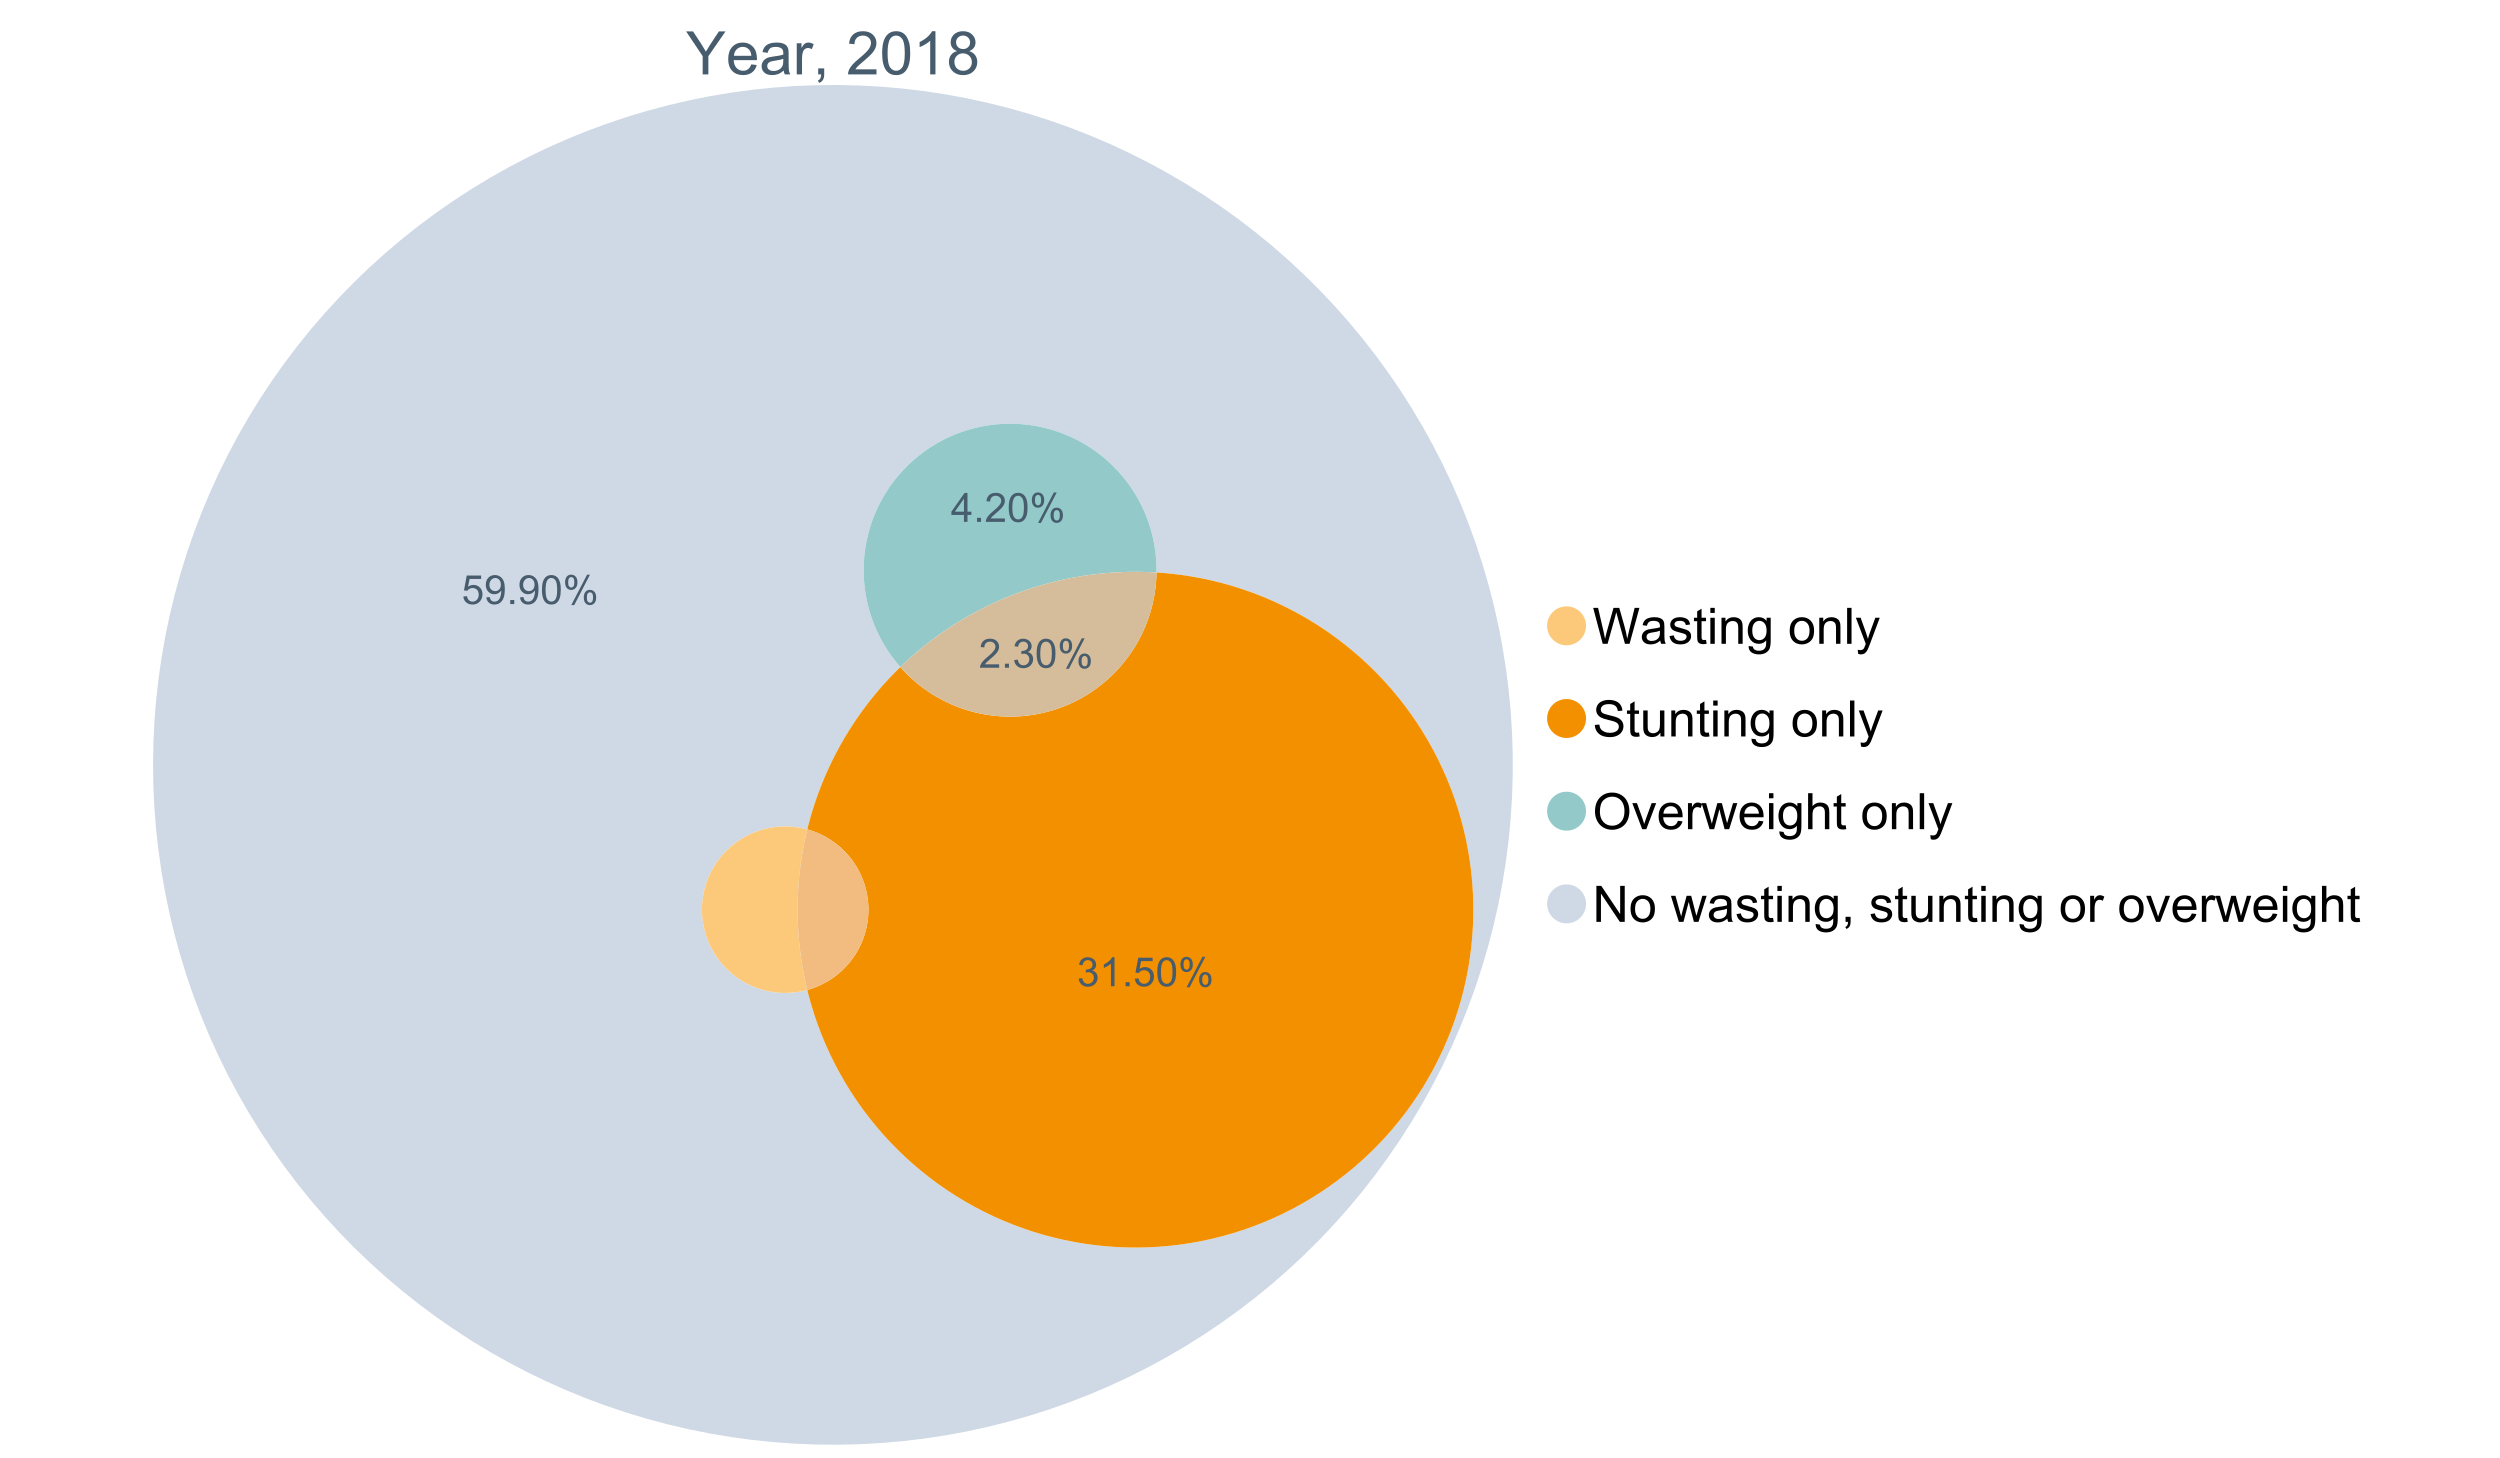 <?xml version="1.0" encoding="UTF-8"?>
<svg xmlns="http://www.w3.org/2000/svg" xmlns:xlink="http://www.w3.org/1999/xlink" width="1234.286pt" height="720pt" viewBox="0 0 1234.286 720" version="1.1">
<defs>
<g>
<symbol overflow="visible" id="glyph0-0">
<path style="stroke:none;" d="M 8.27 0 L 8.27 -8.996 L 0.086 -21.234 L 3.504 -21.234 L 7.691 -14.832 C 8.461 -13.633 9.18 -12.438 9.852 -11.242 C 10.484 -12.348 11.258 -13.598 12.168 -14.992 L 16.281 -21.234 L 19.555 -21.234 L 11.082 -8.996 L 11.082 0 Z M 8.27 0 "/>
</symbol>
<symbol overflow="visible" id="glyph0-1">
<path style="stroke:none;" d="M 12.488 -4.953 L 15.18 -4.621 C 14.754 -3.043 13.969 -1.82 12.82 -0.953 C 11.672 -0.086 10.203 0.344 8.418 0.348 C 6.164 0.344 4.379 -0.344 3.062 -1.73 C 1.742 -3.113 1.082 -5.059 1.086 -7.562 C 1.082 -10.148 1.75 -12.156 3.086 -13.586 C 4.418 -15.012 6.145 -15.727 8.27 -15.73 C 10.324 -15.727 12.008 -15.027 13.312 -13.629 C 14.617 -12.23 15.27 -10.262 15.27 -7.723 C 15.27 -7.566 15.262 -7.332 15.254 -7.027 L 3.781 -7.027 C 3.875 -5.332 4.355 -4.039 5.215 -3.145 C 6.074 -2.242 7.145 -1.793 8.43 -1.797 C 9.383 -1.793 10.199 -2.043 10.879 -2.551 C 11.555 -3.051 12.09 -3.852 12.488 -4.953 Z M 3.926 -9.168 L 12.516 -9.168 C 12.398 -10.461 12.07 -11.434 11.531 -12.082 C 10.699 -13.082 9.621 -13.582 8.301 -13.586 C 7.102 -13.582 6.094 -13.18 5.277 -12.383 C 4.461 -11.578 4.012 -10.508 3.926 -9.168 Z M 3.926 -9.168 "/>
</symbol>
<symbol overflow="visible" id="glyph0-2">
<path style="stroke:none;" d="M 11.992 -1.898 C 11.027 -1.078 10.098 -0.496 9.207 -0.16 C 8.309 0.18 7.352 0.344 6.332 0.348 C 4.641 0.344 3.34 -0.066 2.434 -0.891 C 1.52 -1.715 1.066 -2.77 1.07 -4.055 C 1.066 -4.809 1.238 -5.496 1.586 -6.121 C 1.926 -6.742 2.375 -7.242 2.934 -7.617 C 3.484 -7.992 4.109 -8.277 4.809 -8.473 C 5.32 -8.605 6.094 -8.734 7.125 -8.867 C 9.23 -9.113 10.781 -9.414 11.777 -9.762 C 11.785 -10.121 11.789 -10.348 11.793 -10.445 C 11.789 -11.504 11.543 -12.25 11.051 -12.688 C 10.387 -13.273 9.395 -13.57 8.082 -13.574 C 6.852 -13.57 5.949 -13.355 5.367 -12.93 C 4.781 -12.496 4.348 -11.734 4.07 -10.648 L 1.52 -10.996 C 1.746 -12.086 2.129 -12.965 2.664 -13.637 C 3.191 -14.305 3.961 -14.824 4.969 -15.188 C 5.973 -15.547 7.137 -15.727 8.461 -15.73 C 9.773 -15.727 10.84 -15.57 11.66 -15.266 C 12.48 -14.953 13.082 -14.566 13.469 -14.102 C 13.855 -13.629 14.125 -13.039 14.281 -12.328 C 14.367 -11.883 14.414 -11.078 14.414 -9.922 L 14.414 -6.445 C 14.414 -4.02 14.469 -2.484 14.578 -1.844 C 14.688 -1.199 14.906 -0.586 15.238 0 L 12.516 0 C 12.242 -0.539 12.066 -1.172 11.992 -1.898 Z M 11.777 -7.723 C 10.828 -7.332 9.406 -7 7.52 -6.734 C 6.441 -6.578 5.684 -6.406 5.242 -6.215 C 4.797 -6.02 4.453 -5.738 4.215 -5.367 C 3.969 -4.992 3.848 -4.578 3.852 -4.129 C 3.848 -3.43 4.113 -2.852 4.641 -2.391 C 5.168 -1.926 5.938 -1.691 6.953 -1.695 C 7.957 -1.691 8.852 -1.91 9.633 -2.352 C 10.414 -2.789 10.988 -3.391 11.355 -4.156 C 11.637 -4.742 11.777 -5.613 11.777 -6.766 Z M 11.777 -7.723 "/>
</symbol>
<symbol overflow="visible" id="glyph0-3">
<path style="stroke:none;" d="M 1.926 0 L 1.926 -15.383 L 4.273 -15.383 L 4.273 -13.051 C 4.867 -14.137 5.422 -14.855 5.93 -15.207 C 6.438 -15.551 6.996 -15.727 7.605 -15.73 C 8.48 -15.727 9.371 -15.445 10.285 -14.891 L 9.387 -12.473 C 8.746 -12.848 8.109 -13.035 7.477 -13.039 C 6.906 -13.035 6.391 -12.863 5.938 -12.523 C 5.48 -12.176 5.16 -11.703 4.969 -11.098 C 4.68 -10.168 4.535 -9.152 4.535 -8.055 L 4.535 0 Z M 1.926 0 "/>
</symbol>
<symbol overflow="visible" id="glyph0-4">
<path style="stroke:none;" d="M 2.637 0 L 2.637 -2.969 L 5.605 -2.969 L 5.605 0 C 5.602 1.09 5.406 1.969 5.023 2.641 C 4.633 3.309 4.023 3.828 3.188 4.199 L 2.461 3.086 C 3.012 2.84 3.418 2.484 3.68 2.02 C 3.938 1.547 4.082 0.875 4.113 0 Z M 2.637 0 "/>
</symbol>
<symbol overflow="visible" id="glyph0-5">
<path style="stroke:none;" d=""/>
</symbol>
<symbol overflow="visible" id="glyph0-6">
<path style="stroke:none;" d="M 14.934 -2.508 L 14.934 0 L 0.898 0 C 0.875 -0.625 0.977 -1.227 1.203 -1.812 C 1.555 -2.766 2.129 -3.707 2.918 -4.637 C 3.703 -5.559 4.84 -6.633 6.332 -7.852 C 8.637 -9.742 10.195 -11.238 11.008 -12.348 C 11.816 -13.449 12.223 -14.496 12.227 -15.484 C 12.223 -16.516 11.852 -17.387 11.117 -18.098 C 10.375 -18.805 9.414 -19.16 8.227 -19.164 C 6.969 -19.16 5.965 -18.785 5.215 -18.035 C 4.461 -17.281 4.078 -16.238 4.07 -14.906 L 1.391 -15.18 C 1.57 -17.176 2.262 -18.699 3.461 -19.75 C 4.656 -20.797 6.266 -21.32 8.285 -21.324 C 10.324 -21.32 11.938 -20.758 13.125 -19.629 C 14.312 -18.496 14.906 -17.094 14.906 -15.426 C 14.906 -14.574 14.73 -13.738 14.383 -12.922 C 14.035 -12.098 13.457 -11.234 12.652 -10.328 C 11.844 -9.418 10.504 -8.172 8.633 -6.59 C 7.062 -5.273 6.059 -4.383 5.617 -3.918 C 5.172 -3.445 4.805 -2.977 4.52 -2.508 Z M 14.934 -2.508 "/>
</symbol>
<symbol overflow="visible" id="glyph0-7">
<path style="stroke:none;" d="M 1.23 -10.473 C 1.23 -12.98 1.488 -15.004 2.004 -16.535 C 2.52 -18.066 3.285 -19.246 4.309 -20.078 C 5.324 -20.906 6.609 -21.32 8.156 -21.324 C 9.293 -21.32 10.289 -21.09 11.152 -20.633 C 12.008 -20.172 12.719 -19.512 13.281 -18.648 C 13.84 -17.785 14.281 -16.734 14.602 -15.492 C 14.918 -14.25 15.074 -12.574 15.078 -10.473 C 15.074 -7.977 14.82 -5.965 14.309 -4.438 C 13.797 -2.906 13.031 -1.727 12.016 -0.891 C 10.996 -0.055 9.711 0.363 8.156 0.363 C 6.109 0.363 4.5 -0.371 3.332 -1.84 C 1.93 -3.605 1.23 -6.48 1.23 -10.473 Z M 3.91 -10.473 C 3.906 -6.98 4.316 -4.66 5.133 -3.512 C 5.949 -2.355 6.957 -1.781 8.156 -1.781 C 9.352 -1.781 10.355 -2.359 11.176 -3.52 C 11.988 -4.676 12.398 -6.992 12.398 -10.473 C 12.398 -13.965 11.988 -16.289 11.176 -17.441 C 10.355 -18.586 9.34 -19.16 8.125 -19.164 C 6.926 -19.16 5.969 -18.652 5.258 -17.645 C 4.355 -16.348 3.906 -13.957 3.91 -10.473 Z M 3.91 -10.473 "/>
</symbol>
<symbol overflow="visible" id="glyph0-8">
<path style="stroke:none;" d="M 11.051 0 L 8.445 0 L 8.445 -16.613 C 7.812 -16.012 6.988 -15.414 5.973 -14.82 C 4.949 -14.219 4.035 -13.77 3.23 -13.473 L 3.23 -15.992 C 4.684 -16.672 5.961 -17.504 7.055 -18.48 C 8.145 -19.457 8.914 -20.402 9.371 -21.324 L 11.051 -21.324 Z M 11.051 0 "/>
</symbol>
<symbol overflow="visible" id="glyph0-9">
<path style="stroke:none;" d="M 5.242 -11.516 C 4.16 -11.906 3.359 -12.473 2.84 -13.211 C 2.316 -13.941 2.055 -14.82 2.059 -15.848 C 2.055 -17.391 2.609 -18.688 3.723 -19.742 C 4.832 -20.793 6.312 -21.32 8.156 -21.324 C 10.008 -21.32 11.5 -20.781 12.633 -19.707 C 13.762 -18.629 14.324 -17.32 14.328 -15.773 C 14.324 -14.789 14.066 -13.93 13.551 -13.203 C 13.031 -12.469 12.246 -11.906 11.199 -11.516 C 12.496 -11.086 13.488 -10.402 14.172 -9.457 C 14.852 -8.512 15.191 -7.383 15.195 -6.07 C 15.191 -4.254 14.551 -2.727 13.27 -1.492 C 11.984 -0.254 10.293 0.363 8.199 0.363 C 6.098 0.363 4.41 -0.254 3.129 -1.496 C 1.844 -2.734 1.199 -4.285 1.203 -6.141 C 1.199 -7.523 1.551 -8.68 2.254 -9.609 C 2.953 -10.539 3.949 -11.172 5.242 -11.516 Z M 4.723 -15.934 C 4.723 -14.926 5.043 -14.105 5.691 -13.473 C 6.336 -12.832 7.18 -12.516 8.215 -12.516 C 9.215 -12.516 10.035 -12.832 10.684 -13.465 C 11.324 -14.098 11.648 -14.871 11.648 -15.789 C 11.648 -16.742 11.316 -17.547 10.652 -18.199 C 9.988 -18.852 9.164 -19.176 8.184 -19.18 C 7.188 -19.176 6.363 -18.859 5.707 -18.223 C 5.051 -17.582 4.723 -16.816 4.723 -15.934 Z M 3.883 -6.129 C 3.879 -5.383 4.055 -4.66 4.41 -3.969 C 4.762 -3.27 5.285 -2.73 5.984 -2.352 C 6.676 -1.969 7.426 -1.781 8.227 -1.781 C 9.473 -1.781 10.5 -2.18 11.312 -2.984 C 12.121 -3.781 12.527 -4.801 12.531 -6.039 C 12.527 -7.293 12.109 -8.332 11.277 -9.152 C 10.438 -9.973 9.391 -10.383 8.141 -10.387 C 6.91 -10.383 5.895 -9.977 5.09 -9.168 C 4.281 -8.355 3.879 -7.344 3.883 -6.129 Z M 3.883 -6.129 "/>
</symbol>
<symbol overflow="visible" id="glyph1-0">
<path style="stroke:none;" d="M 5.016 0 L 0.305 -17.758 L 2.715 -17.758 L 5.414 -6.117 C 5.703 -4.898 5.953 -3.688 6.164 -2.484 C 6.617 -4.379 6.883 -5.473 6.965 -5.766 L 10.344 -17.758 L 13.18 -17.758 L 15.723 -8.77 C 16.355 -6.539 16.816 -4.445 17.102 -2.484 C 17.324 -3.605 17.621 -4.891 17.988 -6.348 L 20.773 -17.758 L 23.133 -17.758 L 18.266 0 L 16 0 L 12.258 -13.527 C 11.941 -14.656 11.754 -15.352 11.699 -15.613 C 11.512 -14.797 11.34 -14.102 11.18 -13.527 L 7.414 0 Z M 5.016 0 "/>
</symbol>
<symbol overflow="visible" id="glyph1-1">
<path style="stroke:none;" d="M 10.027 -1.586 C 9.215 -0.898 8.438 -0.414 7.695 -0.133 C 6.945 0.148 6.145 0.285 5.293 0.289 C 3.875 0.285 2.789 -0.055 2.031 -0.746 C 1.27 -1.434 0.891 -2.316 0.895 -3.391 C 0.891 -4.02 1.035 -4.594 1.324 -5.117 C 1.613 -5.633 1.988 -6.051 2.453 -6.371 C 2.914 -6.684 3.438 -6.922 4.02 -7.086 C 4.449 -7.195 5.094 -7.305 5.961 -7.414 C 7.715 -7.617 9.012 -7.867 9.848 -8.164 C 9.852 -8.461 9.855 -8.652 9.859 -8.734 C 9.855 -9.621 9.648 -10.246 9.242 -10.609 C 8.68 -11.098 7.852 -11.344 6.758 -11.348 C 5.727 -11.344 4.969 -11.164 4.484 -10.809 C 3.992 -10.445 3.633 -9.809 3.402 -8.902 L 1.273 -9.191 C 1.461 -10.102 1.781 -10.84 2.227 -11.402 C 2.672 -11.965 3.312 -12.395 4.152 -12.699 C 4.992 -12.996 5.965 -13.148 7.074 -13.152 C 8.168 -13.148 9.062 -13.02 9.75 -12.766 C 10.438 -12.504 10.941 -12.18 11.266 -11.789 C 11.586 -11.398 11.812 -10.902 11.941 -10.309 C 12.012 -9.934 12.047 -9.266 12.051 -8.297 L 12.051 -5.391 C 12.047 -3.363 12.094 -2.078 12.191 -1.543 C 12.281 -1.004 12.465 -0.492 12.742 0 L 10.465 0 C 10.238 -0.453 10.09 -0.98 10.027 -1.586 Z M 9.848 -6.457 C 9.055 -6.133 7.867 -5.855 6.285 -5.633 C 5.387 -5.5 4.754 -5.355 4.383 -5.195 C 4.012 -5.031 3.723 -4.793 3.523 -4.484 C 3.32 -4.172 3.223 -3.828 3.223 -3.453 C 3.223 -2.867 3.441 -2.383 3.883 -1.996 C 4.32 -1.609 4.965 -1.418 5.812 -1.418 C 6.652 -1.418 7.398 -1.602 8.055 -1.969 C 8.707 -2.336 9.188 -2.836 9.496 -3.477 C 9.727 -3.965 9.844 -4.691 9.848 -5.656 Z M 9.848 -6.457 "/>
</symbol>
<symbol overflow="visible" id="glyph1-2">
<path style="stroke:none;" d="M 0.762 -3.84 L 2.918 -4.18 C 3.039 -3.312 3.375 -2.652 3.93 -2.191 C 4.48 -1.73 5.254 -1.5 6.25 -1.5 C 7.246 -1.5 7.988 -1.703 8.477 -2.113 C 8.961 -2.52 9.203 -3 9.207 -3.551 C 9.203 -4.043 8.988 -4.43 8.562 -4.711 C 8.258 -4.906 7.516 -5.152 6.336 -5.449 C 4.734 -5.852 3.625 -6.199 3.008 -6.496 C 2.387 -6.789 1.918 -7.199 1.602 -7.723 C 1.281 -8.242 1.125 -8.816 1.125 -9.449 C 1.125 -10.02 1.254 -10.551 1.52 -11.039 C 1.777 -11.527 2.137 -11.934 2.594 -12.258 C 2.93 -12.508 3.391 -12.719 3.977 -12.891 C 4.559 -13.062 5.188 -13.148 5.863 -13.152 C 6.867 -13.148 7.754 -13.004 8.52 -12.715 C 9.281 -12.426 9.844 -12.031 10.207 -11.535 C 10.57 -11.039 10.82 -10.375 10.961 -9.543 L 8.828 -9.254 C 8.73 -9.91 8.449 -10.426 7.988 -10.801 C 7.52 -11.168 6.863 -11.355 6.02 -11.359 C 5.016 -11.355 4.301 -11.191 3.875 -10.863 C 3.445 -10.531 3.234 -10.145 3.234 -9.703 C 3.234 -9.418 3.32 -9.16 3.5 -8.938 C 3.672 -8.699 3.953 -8.508 4.336 -8.355 C 4.555 -8.273 5.195 -8.086 6.262 -7.801 C 7.801 -7.387 8.875 -7.051 9.488 -6.789 C 10.094 -6.523 10.574 -6.141 10.922 -5.645 C 11.27 -5.141 11.441 -4.52 11.445 -3.777 C 11.441 -3.047 11.23 -2.363 10.809 -1.723 C 10.383 -1.082 9.773 -0.586 8.977 -0.234 C 8.176 0.113 7.27 0.285 6.262 0.289 C 4.586 0.285 3.312 -0.059 2.438 -0.75 C 1.562 -1.445 1.004 -2.473 0.762 -3.84 Z M 0.762 -3.84 "/>
</symbol>
<symbol overflow="visible" id="glyph1-3">
<path style="stroke:none;" d="M 6.395 -1.949 L 6.711 -0.023 C 6.094 0.102 5.547 0.164 5.062 0.168 C 4.27 0.164 3.652 0.043 3.219 -0.207 C 2.781 -0.453 2.477 -0.781 2.301 -1.191 C 2.121 -1.598 2.031 -2.457 2.035 -3.766 L 2.035 -11.168 L 0.438 -11.168 L 0.438 -12.863 L 2.035 -12.863 L 2.035 -16.047 L 4.203 -17.355 L 4.203 -12.863 L 6.395 -12.863 L 6.395 -11.168 L 4.203 -11.168 L 4.203 -3.645 C 4.199 -3.023 4.238 -2.621 4.316 -2.445 C 4.391 -2.266 4.516 -2.125 4.691 -2.023 C 4.863 -1.914 5.113 -1.863 5.438 -1.867 C 5.68 -1.863 5.996 -1.891 6.395 -1.949 Z M 6.395 -1.949 "/>
</symbol>
<symbol overflow="visible" id="glyph1-4">
<path style="stroke:none;" d="M 1.648 -15.25 L 1.648 -17.758 L 3.828 -17.758 L 3.828 -15.25 Z M 1.648 0 L 1.648 -12.863 L 3.828 -12.863 L 3.828 0 Z M 1.648 0 "/>
</symbol>
<symbol overflow="visible" id="glyph1-5">
<path style="stroke:none;" d="M 1.637 0 L 1.637 -12.863 L 3.598 -12.863 L 3.598 -11.035 C 4.543 -12.441 5.906 -13.148 7.691 -13.152 C 8.465 -13.148 9.176 -13.008 9.828 -12.734 C 10.477 -12.453 10.965 -12.09 11.289 -11.637 C 11.609 -11.184 11.836 -10.645 11.965 -10.027 C 12.043 -9.621 12.082 -8.918 12.086 -7.91 L 12.086 0 L 9.906 0 L 9.906 -7.824 C 9.902 -8.707 9.816 -9.371 9.652 -9.816 C 9.48 -10.254 9.18 -10.605 8.75 -10.871 C 8.312 -11.129 7.809 -11.262 7.23 -11.266 C 6.301 -11.262 5.5 -10.965 4.828 -10.379 C 4.152 -9.785 3.812 -8.668 3.816 -7.023 L 3.816 0 Z M 1.637 0 "/>
</symbol>
<symbol overflow="visible" id="glyph1-6">
<path style="stroke:none;" d="M 1.234 1.066 L 3.355 1.379 C 3.441 2.031 3.688 2.508 4.094 2.809 C 4.633 3.207 5.371 3.41 6.309 3.414 C 7.316 3.41 8.098 3.207 8.648 2.809 C 9.195 2.402 9.566 1.84 9.762 1.113 C 9.875 0.668 9.926 -0.262 9.918 -1.684 C 8.965 -0.559 7.777 0 6.359 0 C 4.586 0 3.219 -0.637 2.254 -1.914 C 1.281 -3.188 0.797 -4.719 0.801 -6.504 C 0.797 -7.73 1.02 -8.859 1.465 -9.898 C 1.91 -10.934 2.555 -11.738 3.398 -12.305 C 4.242 -12.867 5.23 -13.148 6.371 -13.152 C 7.887 -13.148 9.141 -12.535 10.125 -11.312 L 10.125 -12.863 L 12.137 -12.863 L 12.137 -1.742 C 12.133 0.258 11.93 1.672 11.523 2.512 C 11.113 3.344 10.469 4.004 9.586 4.492 C 8.703 4.973 7.613 5.215 6.324 5.219 C 4.785 5.215 3.547 4.871 2.602 4.184 C 1.656 3.492 1.199 2.453 1.234 1.066 Z M 3.039 -6.66 C 3.035 -4.969 3.371 -3.738 4.043 -2.965 C 4.715 -2.191 5.555 -1.805 6.566 -1.805 C 7.562 -1.805 8.402 -2.188 9.082 -2.961 C 9.762 -3.727 10.102 -4.938 10.102 -6.59 C 10.102 -8.16 9.75 -9.348 9.055 -10.148 C 8.352 -10.945 7.512 -11.344 6.527 -11.348 C 5.559 -11.344 4.734 -10.949 4.055 -10.168 C 3.375 -9.379 3.035 -8.211 3.039 -6.66 Z M 3.039 -6.66 "/>
</symbol>
<symbol overflow="visible" id="glyph1-7">
<path style="stroke:none;" d=""/>
</symbol>
<symbol overflow="visible" id="glyph1-8">
<path style="stroke:none;" d="M 0.824 -6.43 C 0.82 -8.809 1.48 -10.574 2.809 -11.723 C 3.91 -12.672 5.262 -13.148 6.855 -13.152 C 8.621 -13.148 10.066 -12.57 11.191 -11.414 C 12.312 -10.254 12.871 -8.652 12.875 -6.613 C 12.871 -4.953 12.625 -3.652 12.129 -2.707 C 11.633 -1.758 10.91 -1.02 9.961 -0.496 C 9.012 0.027 7.977 0.285 6.855 0.289 C 5.055 0.285 3.598 -0.289 2.488 -1.441 C 1.375 -2.594 0.82 -4.254 0.824 -6.43 Z M 3.062 -6.43 C 3.059 -4.781 3.418 -3.551 4.141 -2.73 C 4.855 -1.91 5.762 -1.5 6.855 -1.5 C 7.934 -1.5 8.832 -1.91 9.555 -2.734 C 10.27 -3.559 10.629 -4.816 10.633 -6.504 C 10.629 -8.094 10.266 -9.297 9.547 -10.117 C 8.82 -10.934 7.926 -11.344 6.855 -11.348 C 5.762 -11.344 4.855 -10.938 4.141 -10.125 C 3.418 -9.309 3.059 -8.074 3.062 -6.43 Z M 3.062 -6.43 "/>
</symbol>
<symbol overflow="visible" id="glyph1-9">
<path style="stroke:none;" d="M 1.586 0 L 1.586 -17.758 L 3.766 -17.758 L 3.766 0 Z M 1.586 0 "/>
</symbol>
<symbol overflow="visible" id="glyph1-10">
<path style="stroke:none;" d="M 1.539 4.953 L 1.297 2.906 C 1.77 3.035 2.188 3.098 2.543 3.102 C 3.027 3.098 3.414 3.02 3.703 2.859 C 3.992 2.695 4.23 2.469 4.422 2.18 C 4.555 1.961 4.777 1.418 5.086 0.559 C 5.125 0.434 5.188 0.258 5.281 0.023 L 0.398 -12.863 L 2.75 -12.863 L 5.426 -5.414 C 5.77 -4.469 6.078 -3.473 6.359 -2.434 C 6.605 -3.434 6.906 -4.414 7.254 -5.367 L 10.004 -12.863 L 12.184 -12.863 L 7.293 0.219 C 6.766 1.625 6.355 2.598 6.066 3.137 C 5.676 3.852 5.234 4.379 4.734 4.715 C 4.234 5.047 3.637 5.215 2.941 5.219 C 2.52 5.215 2.051 5.125 1.539 4.953 Z M 1.539 4.953 "/>
</symbol>
<symbol overflow="visible" id="glyph1-11">
<path style="stroke:none;" d="M 1.113 -5.703 L 3.332 -5.898 C 3.434 -5.008 3.676 -4.277 4.062 -3.711 C 4.445 -3.141 5.043 -2.684 5.852 -2.332 C 6.656 -1.98 7.562 -1.805 8.574 -1.805 C 9.465 -1.805 10.258 -1.938 10.949 -2.203 C 11.633 -2.469 12.145 -2.832 12.48 -3.301 C 12.816 -3.762 12.984 -4.27 12.984 -4.82 C 12.984 -5.375 12.82 -5.859 12.5 -6.277 C 12.172 -6.691 11.641 -7.043 10.902 -7.328 C 10.422 -7.512 9.367 -7.801 7.738 -8.191 C 6.105 -8.582 4.965 -8.949 4.312 -9.301 C 3.461 -9.742 2.828 -10.293 2.414 -10.953 C 2 -11.609 1.793 -12.348 1.793 -13.164 C 1.793 -14.059 2.047 -14.898 2.555 -15.68 C 3.062 -16.457 3.805 -17.047 4.785 -17.453 C 5.758 -17.855 6.844 -18.059 8.043 -18.059 C 9.355 -18.059 10.516 -17.844 11.523 -17.422 C 12.527 -16.996 13.301 -16.375 13.844 -15.551 C 14.383 -14.727 14.672 -13.793 14.715 -12.754 L 12.465 -12.586 C 12.34 -13.707 11.93 -14.555 11.234 -15.129 C 10.531 -15.699 9.5 -15.984 8.141 -15.988 C 6.715 -15.984 5.68 -15.723 5.031 -15.207 C 4.379 -14.684 4.055 -14.059 4.059 -13.324 C 4.055 -12.684 4.285 -12.156 4.746 -11.75 C 5.199 -11.336 6.379 -10.914 8.289 -10.484 C 10.199 -10.047 11.512 -9.672 12.223 -9.352 C 13.254 -8.875 14.016 -8.27 14.508 -7.539 C 15 -6.809 15.246 -5.969 15.25 -5.016 C 15.246 -4.07 14.977 -3.18 14.438 -2.344 C 13.895 -1.508 13.117 -0.855 12.105 -0.391 C 11.09 0.074 9.949 0.305 8.684 0.305 C 7.074 0.305 5.727 0.07 4.645 -0.398 C 3.555 -0.867 2.703 -1.57 2.09 -2.512 C 1.469 -3.453 1.145 -4.516 1.113 -5.703 Z M 1.113 -5.703 "/>
</symbol>
<symbol overflow="visible" id="glyph1-12">
<path style="stroke:none;" d="M 10.066 0 L 10.066 -1.891 C 9.062 -0.438 7.699 0.285 5.984 0.289 C 5.219 0.285 4.512 0.145 3.855 -0.145 C 3.199 -0.434 2.711 -0.801 2.391 -1.242 C 2.07 -1.68 1.844 -2.219 1.719 -2.859 C 1.625 -3.285 1.582 -3.961 1.586 -4.895 L 1.586 -12.863 L 3.766 -12.863 L 3.766 -5.73 C 3.762 -4.59 3.805 -3.82 3.898 -3.426 C 4.031 -2.852 4.324 -2.402 4.77 -2.074 C 5.215 -1.746 5.762 -1.582 6.418 -1.586 C 7.07 -1.582 7.688 -1.75 8.262 -2.09 C 8.832 -2.422 9.234 -2.879 9.477 -3.457 C 9.711 -4.035 9.832 -4.871 9.836 -5.973 L 9.836 -12.863 L 12.016 -12.863 L 12.016 0 Z M 10.066 0 "/>
</symbol>
<symbol overflow="visible" id="glyph1-13">
<path style="stroke:none;" d="M 1.199 -8.648 C 1.195 -11.594 1.984 -13.898 3.57 -15.57 C 5.148 -17.234 7.195 -18.07 9.703 -18.07 C 11.34 -18.07 12.816 -17.676 14.133 -16.895 C 15.449 -16.109 16.453 -15.02 17.145 -13.621 C 17.832 -12.219 18.176 -10.629 18.18 -8.855 C 18.176 -7.051 17.812 -5.441 17.09 -4.02 C 16.359 -2.598 15.328 -1.52 14 -0.793 C 12.664 -0.059 11.23 0.305 9.691 0.305 C 8.02 0.305 6.523 -0.098 5.207 -0.906 C 3.891 -1.715 2.895 -2.816 2.215 -4.215 C 1.535 -5.605 1.195 -7.086 1.199 -8.648 Z M 3.621 -8.613 C 3.621 -6.473 4.195 -4.785 5.348 -3.555 C 6.496 -2.32 7.938 -1.703 9.676 -1.707 C 11.441 -1.703 12.898 -2.324 14.043 -3.57 C 15.184 -4.812 15.754 -6.578 15.758 -8.867 C 15.754 -10.309 15.512 -11.57 15.023 -12.652 C 14.535 -13.727 13.82 -14.562 12.879 -15.156 C 11.938 -15.746 10.883 -16.043 9.715 -16.047 C 8.051 -16.043 6.617 -15.473 5.418 -14.332 C 4.219 -13.191 3.621 -11.285 3.621 -8.613 Z M 3.621 -8.613 "/>
</symbol>
<symbol overflow="visible" id="glyph1-14">
<path style="stroke:none;" d="M 5.207 0 L 0.316 -12.863 L 2.617 -12.863 L 5.379 -5.16 C 5.676 -4.328 5.949 -3.465 6.203 -2.566 C 6.395 -3.246 6.664 -4.062 7.012 -5.016 L 9.871 -12.863 L 12.113 -12.863 L 7.242 0 Z M 5.207 0 "/>
</symbol>
<symbol overflow="visible" id="glyph1-15">
<path style="stroke:none;" d="M 10.441 -4.141 L 12.695 -3.863 C 12.336 -2.543 11.676 -1.523 10.719 -0.801 C 9.754 -0.074 8.527 0.285 7.039 0.289 C 5.152 0.285 3.66 -0.289 2.562 -1.445 C 1.457 -2.602 0.906 -4.227 0.91 -6.324 C 0.906 -8.484 1.465 -10.164 2.578 -11.359 C 3.691 -12.551 5.137 -13.148 6.914 -13.152 C 8.633 -13.148 10.035 -12.562 11.129 -11.395 C 12.215 -10.223 12.762 -8.578 12.766 -6.457 C 12.762 -6.324 12.758 -6.129 12.754 -5.875 L 3.16 -5.875 C 3.238 -4.457 3.641 -3.375 4.359 -2.625 C 5.078 -1.875 5.973 -1.5 7.051 -1.5 C 7.848 -1.5 8.531 -1.707 9.098 -2.129 C 9.66 -2.547 10.109 -3.219 10.441 -4.141 Z M 3.281 -7.668 L 10.465 -7.668 C 10.367 -8.746 10.09 -9.559 9.641 -10.102 C 8.941 -10.938 8.043 -11.355 6.941 -11.359 C 5.938 -11.355 5.094 -11.02 4.414 -10.355 C 3.727 -9.684 3.352 -8.789 3.281 -7.668 Z M 3.281 -7.668 "/>
</symbol>
<symbol overflow="visible" id="glyph1-16">
<path style="stroke:none;" d="M 1.609 0 L 1.609 -12.863 L 3.574 -12.863 L 3.574 -10.914 C 4.074 -11.824 4.535 -12.426 4.961 -12.715 C 5.383 -13.004 5.848 -13.148 6.359 -13.152 C 7.09 -13.148 7.836 -12.914 8.598 -12.453 L 7.848 -10.43 C 7.312 -10.742 6.781 -10.898 6.25 -10.902 C 5.77 -10.898 5.34 -10.754 4.965 -10.469 C 4.582 -10.18 4.312 -9.781 4.156 -9.277 C 3.91 -8.496 3.789 -7.648 3.793 -6.734 L 3.793 0 Z M 1.609 0 "/>
</symbol>
<symbol overflow="visible" id="glyph1-17">
<path style="stroke:none;" d="M 4.008 0 L 0.074 -12.863 L 2.324 -12.863 L 4.371 -5.438 L 5.137 -2.676 C 5.164 -2.812 5.387 -3.695 5.801 -5.328 L 7.848 -12.863 L 10.09 -12.863 L 12.016 -5.402 L 12.656 -2.941 L 13.395 -5.426 L 15.602 -12.863 L 17.719 -12.863 L 13.699 0 L 11.434 0 L 9.387 -7.703 L 8.891 -9.895 L 6.285 0 Z M 4.008 0 "/>
</symbol>
<symbol overflow="visible" id="glyph1-18">
<path style="stroke:none;" d="M 1.637 0 L 1.637 -17.758 L 3.816 -17.758 L 3.816 -11.387 C 4.828 -12.559 6.113 -13.148 7.668 -13.152 C 8.617 -13.148 9.445 -12.961 10.148 -12.59 C 10.852 -12.211 11.352 -11.691 11.656 -11.031 C 11.957 -10.367 12.109 -9.406 12.113 -8.152 L 12.113 0 L 9.934 0 L 9.934 -8.152 C 9.93 -9.238 9.695 -10.031 9.223 -10.531 C 8.75 -11.023 8.082 -11.273 7.219 -11.277 C 6.57 -11.273 5.961 -11.105 5.395 -10.773 C 4.824 -10.434 4.418 -9.98 4.18 -9.41 C 3.934 -8.836 3.812 -8.043 3.816 -7.039 L 3.816 0 Z M 1.637 0 "/>
</symbol>
<symbol overflow="visible" id="glyph1-19">
<path style="stroke:none;" d="M 1.891 0 L 1.891 -17.758 L 4.301 -17.758 L 13.625 -3.816 L 13.625 -17.758 L 15.879 -17.758 L 15.879 0 L 13.469 0 L 4.141 -13.953 L 4.141 0 Z M 1.891 0 "/>
</symbol>
<symbol overflow="visible" id="glyph1-20">
<path style="stroke:none;" d="M 2.203 0 L 2.203 -2.484 L 4.688 -2.484 L 4.688 0 C 4.688 0.91 4.523 1.645 4.203 2.207 C 3.875 2.766 3.363 3.199 2.664 3.512 L 2.059 2.578 C 2.516 2.375 2.855 2.078 3.074 1.688 C 3.289 1.297 3.41 0.734 3.441 0 Z M 2.203 0 "/>
</symbol>
<symbol overflow="visible" id="glyph2-0">
<path style="stroke:none;" d="M 0.828 -3.738 L 2.668 -3.895 C 2.801 -2.996 3.117 -2.324 3.617 -1.875 C 4.109 -1.422 4.711 -1.195 5.414 -1.199 C 6.258 -1.195 6.969 -1.512 7.555 -2.152 C 8.137 -2.785 8.43 -3.629 8.434 -4.684 C 8.43 -5.68 8.148 -6.469 7.59 -7.051 C 7.027 -7.625 6.293 -7.914 5.387 -7.918 C 4.816 -7.914 4.309 -7.785 3.855 -7.531 C 3.402 -7.273 3.043 -6.941 2.785 -6.535 L 1.141 -6.75 L 2.523 -14.082 L 9.621 -14.082 L 9.621 -12.406 L 3.926 -12.406 L 3.156 -8.57 C 4.012 -9.164 4.91 -9.461 5.852 -9.465 C 7.098 -9.461 8.148 -9.031 9.008 -8.168 C 9.859 -7.305 10.289 -6.195 10.293 -4.84 C 10.289 -3.547 9.914 -2.43 9.164 -1.488 C 8.246 -0.336 6.996 0.238 5.414 0.242 C 4.117 0.238 3.055 -0.121 2.234 -0.848 C 1.41 -1.57 0.941 -2.535 0.828 -3.738 Z M 0.828 -3.738 "/>
</symbol>
<symbol overflow="visible" id="glyph2-1">
<path style="stroke:none;" d="M 1.09 -3.301 L 2.777 -3.457 C 2.918 -2.664 3.188 -2.09 3.594 -1.734 C 3.992 -1.375 4.508 -1.195 5.141 -1.199 C 5.676 -1.195 6.148 -1.316 6.559 -1.566 C 6.961 -1.809 7.293 -2.141 7.555 -2.555 C 7.812 -2.969 8.031 -3.523 8.207 -4.227 C 8.383 -4.922 8.473 -5.637 8.473 -6.367 C 8.473 -6.441 8.469 -6.559 8.461 -6.719 C 8.109 -6.16 7.629 -5.707 7.027 -5.359 C 6.418 -5.012 5.762 -4.84 5.055 -4.84 C 3.871 -4.84 2.871 -5.266 2.055 -6.125 C 1.234 -6.977 0.824 -8.109 0.828 -9.516 C 0.824 -10.961 1.254 -12.125 2.109 -13.012 C 2.961 -13.891 4.027 -14.332 5.316 -14.336 C 6.242 -14.332 7.094 -14.082 7.863 -13.586 C 8.633 -13.082 9.215 -12.367 9.617 -11.445 C 10.012 -10.516 10.211 -9.18 10.215 -7.43 C 10.211 -5.605 10.016 -4.152 9.621 -3.07 C 9.223 -1.988 8.633 -1.164 7.852 -0.602 C 7.07 -0.039 6.152 0.238 5.102 0.242 C 3.984 0.238 3.074 -0.066 2.367 -0.688 C 1.656 -1.305 1.23 -2.176 1.09 -3.301 Z M 8.27 -9.602 C 8.266 -10.605 8 -11.402 7.465 -11.996 C 6.926 -12.582 6.281 -12.879 5.531 -12.883 C 4.75 -12.879 4.07 -12.562 3.496 -11.93 C 2.914 -11.293 2.625 -10.469 2.629 -9.457 C 2.625 -8.547 2.898 -7.805 3.449 -7.238 C 3.996 -6.668 4.676 -6.387 5.484 -6.387 C 6.293 -6.387 6.957 -6.668 7.484 -7.238 C 8.004 -7.805 8.266 -8.594 8.27 -9.602 Z M 8.27 -9.602 "/>
</symbol>
<symbol overflow="visible" id="glyph2-2">
<path style="stroke:none;" d="M 1.812 0 L 1.812 -1.996 L 3.809 -1.996 L 3.809 0 Z M 1.812 0 "/>
</symbol>
<symbol overflow="visible" id="glyph2-3">
<path style="stroke:none;" d="M 0.828 -7.039 C 0.824 -8.727 1 -10.086 1.348 -11.117 C 1.695 -12.141 2.211 -12.934 2.898 -13.496 C 3.582 -14.051 4.445 -14.332 5.484 -14.336 C 6.25 -14.332 6.922 -14.176 7.5 -13.871 C 8.078 -13.559 8.555 -13.117 8.93 -12.539 C 9.305 -11.957 9.598 -11.246 9.816 -10.414 C 10.027 -9.578 10.137 -8.453 10.137 -7.039 C 10.137 -5.359 9.965 -4.008 9.621 -2.984 C 9.277 -1.953 8.762 -1.16 8.078 -0.598 C 7.391 -0.039 6.527 0.238 5.484 0.242 C 4.105 0.238 3.023 -0.25 2.238 -1.238 C 1.297 -2.422 0.824 -4.355 0.828 -7.039 Z M 2.629 -7.039 C 2.625 -4.691 2.898 -3.133 3.449 -2.359 C 3.996 -1.582 4.676 -1.195 5.484 -1.199 C 6.289 -1.195 6.965 -1.586 7.512 -2.367 C 8.059 -3.145 8.332 -4.699 8.336 -7.039 C 8.332 -9.387 8.059 -10.949 7.512 -11.723 C 6.965 -12.492 6.281 -12.879 5.465 -12.883 C 4.656 -12.879 4.012 -12.539 3.535 -11.863 C 2.926 -10.988 2.625 -9.379 2.629 -7.039 Z M 2.629 -7.039 "/>
</symbol>
<symbol overflow="visible" id="glyph2-4">
<path style="stroke:none;" d="M 1.16 -10.848 C 1.16 -11.863 1.414 -12.73 1.93 -13.449 C 2.438 -14.16 3.184 -14.52 4.16 -14.52 C 5.055 -14.52 5.793 -14.199 6.383 -13.559 C 6.969 -12.918 7.266 -11.977 7.266 -10.742 C 7.266 -9.531 6.969 -8.602 6.375 -7.949 C 5.781 -7.297 5.047 -6.973 4.18 -6.973 C 3.312 -6.973 2.594 -7.293 2.02 -7.938 C 1.445 -8.578 1.16 -9.547 1.16 -10.848 Z M 4.207 -13.312 C 3.77 -13.312 3.406 -13.121 3.121 -12.746 C 2.828 -12.367 2.684 -11.676 2.688 -10.672 C 2.684 -9.754 2.828 -9.109 3.125 -8.738 C 3.414 -8.363 3.777 -8.18 4.207 -8.18 C 4.648 -8.18 5.012 -8.367 5.301 -8.742 C 5.586 -9.117 5.73 -9.805 5.734 -10.809 C 5.73 -11.727 5.586 -12.375 5.297 -12.75 C 5.004 -13.125 4.641 -13.312 4.207 -13.312 Z M 4.215 0.527 L 12.027 -14.52 L 13.449 -14.52 L 5.668 0.527 Z M 10.391 -3.352 C 10.387 -4.375 10.645 -5.242 11.16 -5.953 C 11.672 -6.664 12.418 -7.02 13.398 -7.02 C 14.293 -7.02 15.035 -6.699 15.625 -6.059 C 16.211 -5.418 16.504 -4.477 16.508 -3.242 C 16.504 -2.031 16.207 -1.102 15.613 -0.449 C 15.016 0.203 14.281 0.527 13.41 0.527 C 12.543 0.527 11.824 0.207 11.25 -0.441 C 10.676 -1.082 10.387 -2.055 10.391 -3.352 Z M 13.449 -5.812 C 13.004 -5.812 12.641 -5.621 12.352 -5.246 C 12.062 -4.867 11.918 -4.18 11.918 -3.176 C 11.918 -2.266 12.062 -1.621 12.355 -1.246 C 12.648 -0.867 13.008 -0.68 13.438 -0.684 C 13.883 -0.68 14.254 -0.867 14.543 -1.246 C 14.832 -1.621 14.977 -2.309 14.977 -3.312 C 14.977 -4.23 14.828 -4.879 14.539 -5.254 C 14.242 -5.625 13.879 -5.812 13.449 -5.812 Z M 13.449 -5.812 "/>
</symbol>
<symbol overflow="visible" id="glyph2-5">
<path style="stroke:none;" d="M 0.836 -3.77 L 2.59 -4.004 C 2.789 -3.004 3.129 -2.289 3.617 -1.855 C 4.098 -1.414 4.688 -1.195 5.387 -1.199 C 6.207 -1.195 6.902 -1.48 7.473 -2.055 C 8.039 -2.621 8.324 -3.328 8.328 -4.18 C 8.324 -4.98 8.062 -5.645 7.539 -6.168 C 7.012 -6.688 6.344 -6.949 5.531 -6.953 C 5.199 -6.949 4.785 -6.883 4.293 -6.758 L 4.488 -8.297 C 4.605 -8.281 4.699 -8.273 4.773 -8.277 C 5.516 -8.273 6.188 -8.469 6.785 -8.859 C 7.383 -9.25 7.68 -9.852 7.684 -10.664 C 7.68 -11.305 7.465 -11.836 7.031 -12.262 C 6.594 -12.68 6.031 -12.891 5.348 -12.895 C 4.664 -12.891 4.094 -12.676 3.641 -12.25 C 3.184 -11.82 2.895 -11.18 2.766 -10.324 L 1.012 -10.633 C 1.227 -11.809 1.715 -12.719 2.473 -13.367 C 3.23 -14.008 4.176 -14.332 5.309 -14.336 C 6.086 -14.332 6.801 -14.164 7.457 -13.832 C 8.109 -13.496 8.609 -13.039 8.961 -12.465 C 9.305 -11.883 9.48 -11.27 9.484 -10.625 C 9.48 -10.004 9.316 -9.441 8.988 -8.938 C 8.656 -8.43 8.164 -8.027 7.52 -7.73 C 8.359 -7.535 9.016 -7.133 9.484 -6.52 C 9.949 -5.906 10.184 -5.137 10.188 -4.215 C 10.184 -2.965 9.73 -1.91 8.824 -1.047 C 7.914 -0.18 6.762 0.25 5.375 0.254 C 4.117 0.25 3.078 -0.121 2.254 -0.867 C 1.422 -1.613 0.949 -2.578 0.836 -3.77 Z M 0.836 -3.77 "/>
</symbol>
<symbol overflow="visible" id="glyph2-6">
<path style="stroke:none;" d="M 7.43 0 L 5.676 0 L 5.676 -11.172 C 5.25 -10.766 4.695 -10.363 4.016 -9.961 C 3.328 -9.559 2.715 -9.258 2.172 -9.059 L 2.172 -10.75 C 3.148 -11.207 4.004 -11.766 4.742 -12.426 C 5.473 -13.078 5.992 -13.715 6.301 -14.336 L 7.43 -14.336 Z M 7.43 0 "/>
</symbol>
<symbol overflow="visible" id="glyph2-7">
<path style="stroke:none;" d="M 6.445 0 L 6.445 -3.418 L 0.254 -3.418 L 0.254 -5.023 L 6.77 -14.277 L 8.199 -14.277 L 8.199 -5.023 L 10.129 -5.023 L 10.129 -3.418 L 8.199 -3.418 L 8.199 0 Z M 6.445 -5.023 L 6.445 -11.461 L 1.977 -5.023 Z M 6.445 -5.023 "/>
</symbol>
<symbol overflow="visible" id="glyph2-8">
<path style="stroke:none;" d="M 10.039 -1.684 L 10.039 0 L 0.605 0 C 0.59 -0.422 0.66 -0.828 0.809 -1.219 C 1.047 -1.859 1.43 -2.488 1.961 -3.113 C 2.488 -3.734 3.254 -4.457 4.254 -5.277 C 5.805 -6.547 6.852 -7.555 7.398 -8.301 C 7.941 -9.043 8.215 -9.746 8.219 -10.41 C 8.215 -11.102 7.965 -11.688 7.473 -12.168 C 6.973 -12.641 6.328 -12.879 5.531 -12.883 C 4.688 -12.879 4.012 -12.625 3.504 -12.121 C 2.996 -11.613 2.738 -10.914 2.738 -10.02 L 0.934 -10.207 C 1.055 -11.551 1.52 -12.574 2.328 -13.277 C 3.129 -13.98 4.211 -14.332 5.57 -14.336 C 6.938 -14.332 8.02 -13.953 8.82 -13.195 C 9.617 -12.434 10.02 -11.492 10.02 -10.371 C 10.02 -9.801 9.902 -9.238 9.668 -8.688 C 9.434 -8.133 9.047 -7.551 8.508 -6.941 C 7.965 -6.328 7.062 -5.492 5.805 -4.43 C 4.75 -3.547 4.074 -2.945 3.777 -2.633 C 3.477 -2.312 3.23 -1.996 3.039 -1.684 Z M 10.039 -1.684 "/>
</symbol>
</g>
</defs>
<g id="surface29254">
<g style="fill:rgb(27.843%,36.078%,42.745%);fill-opacity:1;">
  <use xlink:href="#glyph0-0" x="338.652" y="36.73"/>
  <use xlink:href="#glyph0-1" x="358.44" y="36.73"/>
  <use xlink:href="#glyph0-2" x="374.939" y="36.73"/>
  <use xlink:href="#glyph0-3" x="391.438" y="36.73"/>
  <use xlink:href="#glyph0-4" x="401.317" y="36.73"/>
  <use xlink:href="#glyph0-5" x="409.56" y="36.73"/>
  <use xlink:href="#glyph0-6" x="417.802" y="36.73"/>
  <use xlink:href="#glyph0-7" x="434.301" y="36.73"/>
  <use xlink:href="#glyph0-8" x="450.8" y="36.73"/>
  <use xlink:href="#glyph0-9" x="467.3" y="36.73"/>
</g>
<path style=" stroke:none;fill-rule:nonzero;fill:rgb(98.824%,78.824%,47.843%);fill-opacity:1;" d="M 783.055 308.984 C 783.055 314.293 778.75 318.598 773.441 318.598 C 768.129 318.598 763.824 314.293 763.824 308.984 C 763.824 303.672 768.129 299.367 773.441 299.367 C 778.75 299.367 783.055 303.672 783.055 308.984 "/>
<g style="fill:rgb(0%,0%,0%);fill-opacity:1;">
  <use xlink:href="#glyph1-0" x="786.273" y="317.863"/>
  <use xlink:href="#glyph1-1" x="809.686" y="317.863"/>
  <use xlink:href="#glyph1-2" x="823.482" y="317.863"/>
  <use xlink:href="#glyph1-3" x="835.885" y="317.863"/>
  <use xlink:href="#glyph1-4" x="842.776" y="317.863"/>
  <use xlink:href="#glyph1-5" x="848.287" y="317.863"/>
  <use xlink:href="#glyph1-6" x="862.083" y="317.863"/>
  <use xlink:href="#glyph1-7" x="875.879" y="317.863"/>
  <use xlink:href="#glyph1-8" x="882.77" y="317.863"/>
  <use xlink:href="#glyph1-5" x="896.566" y="317.863"/>
  <use xlink:href="#glyph1-9" x="910.362" y="317.863"/>
  <use xlink:href="#glyph1-10" x="915.873" y="317.863"/>
</g>
<path style=" stroke:none;fill-rule:nonzero;fill:rgb(95.294%,56.471%,0%);fill-opacity:1;" d="M 783.055 354.738 C 783.055 360.051 778.75 364.355 773.441 364.355 C 768.129 364.355 763.824 360.051 763.824 354.738 C 763.824 349.43 768.129 345.125 773.441 345.125 C 778.75 345.125 783.055 349.43 783.055 354.738 "/>
<g style="fill:rgb(0%,0%,0%);fill-opacity:1;">
  <use xlink:href="#glyph1-11" x="786.273" y="363.617"/>
  <use xlink:href="#glyph1-3" x="802.819" y="363.617"/>
  <use xlink:href="#glyph1-12" x="809.71" y="363.617"/>
  <use xlink:href="#glyph1-5" x="823.506" y="363.617"/>
  <use xlink:href="#glyph1-3" x="837.302" y="363.617"/>
  <use xlink:href="#glyph1-4" x="844.193" y="363.617"/>
  <use xlink:href="#glyph1-5" x="849.704" y="363.617"/>
  <use xlink:href="#glyph1-6" x="863.5" y="363.617"/>
  <use xlink:href="#glyph1-7" x="877.296" y="363.617"/>
  <use xlink:href="#glyph1-8" x="884.188" y="363.617"/>
  <use xlink:href="#glyph1-5" x="897.983" y="363.617"/>
  <use xlink:href="#glyph1-9" x="911.779" y="363.617"/>
  <use xlink:href="#glyph1-10" x="917.29" y="363.617"/>
</g>
<path style=" stroke:none;fill-rule:nonzero;fill:rgb(57.647%,79.216%,78.824%);fill-opacity:1;" d="M 783.055 400.496 C 783.055 405.805 778.75 410.109 773.441 410.109 C 768.129 410.109 763.824 405.805 763.824 400.496 C 763.824 395.188 768.129 390.883 773.441 390.883 C 778.75 390.883 783.055 395.188 783.055 400.496 "/>
<g style="fill:rgb(0%,0%,0%);fill-opacity:1;">
  <use xlink:href="#glyph1-13" x="786.273" y="409.375"/>
  <use xlink:href="#glyph1-14" x="805.568" y="409.375"/>
  <use xlink:href="#glyph1-15" x="817.971" y="409.375"/>
  <use xlink:href="#glyph1-16" x="831.766" y="409.375"/>
  <use xlink:href="#glyph1-17" x="840.027" y="409.375"/>
  <use xlink:href="#glyph1-15" x="857.941" y="409.375"/>
  <use xlink:href="#glyph1-4" x="871.736" y="409.375"/>
  <use xlink:href="#glyph1-6" x="877.247" y="409.375"/>
  <use xlink:href="#glyph1-18" x="891.043" y="409.375"/>
  <use xlink:href="#glyph1-3" x="904.839" y="409.375"/>
  <use xlink:href="#glyph1-7" x="911.73" y="409.375"/>
  <use xlink:href="#glyph1-8" x="918.622" y="409.375"/>
  <use xlink:href="#glyph1-5" x="932.418" y="409.375"/>
  <use xlink:href="#glyph1-9" x="946.214" y="409.375"/>
  <use xlink:href="#glyph1-10" x="951.725" y="409.375"/>
</g>
<path style=" stroke:none;fill-rule:nonzero;fill:rgb(81.176%,85.098%,89.804%);fill-opacity:1;" d="M 783.055 446.254 C 783.055 451.562 778.75 455.867 773.441 455.867 C 768.129 455.867 763.824 451.562 763.824 446.254 C 763.824 440.941 768.129 436.637 773.441 436.637 C 778.75 436.637 783.055 440.941 783.055 446.254 "/>
<g style="fill:rgb(0%,0%,0%);fill-opacity:1;">
  <use xlink:href="#glyph1-19" x="786.273" y="455.129"/>
  <use xlink:href="#glyph1-8" x="804.187" y="455.129"/>
  <use xlink:href="#glyph1-7" x="817.983" y="455.129"/>
  <use xlink:href="#glyph1-17" x="824.875" y="455.129"/>
  <use xlink:href="#glyph1-1" x="842.788" y="455.129"/>
  <use xlink:href="#glyph1-2" x="856.584" y="455.129"/>
  <use xlink:href="#glyph1-3" x="868.987" y="455.129"/>
  <use xlink:href="#glyph1-4" x="875.879" y="455.129"/>
  <use xlink:href="#glyph1-5" x="881.39" y="455.129"/>
  <use xlink:href="#glyph1-6" x="895.185" y="455.129"/>
  <use xlink:href="#glyph1-20" x="908.981" y="455.129"/>
  <use xlink:href="#glyph1-7" x="915.873" y="455.129"/>
  <use xlink:href="#glyph1-2" x="922.765" y="455.129"/>
  <use xlink:href="#glyph1-3" x="935.167" y="455.129"/>
  <use xlink:href="#glyph1-12" x="942.059" y="455.129"/>
  <use xlink:href="#glyph1-5" x="955.855" y="455.129"/>
  <use xlink:href="#glyph1-3" x="969.65" y="455.129"/>
  <use xlink:href="#glyph1-4" x="976.542" y="455.129"/>
  <use xlink:href="#glyph1-5" x="982.053" y="455.129"/>
  <use xlink:href="#glyph1-6" x="995.849" y="455.129"/>
  <use xlink:href="#glyph1-7" x="1009.645" y="455.129"/>
  <use xlink:href="#glyph1-8" x="1016.536" y="455.129"/>
  <use xlink:href="#glyph1-16" x="1030.332" y="455.129"/>
  <use xlink:href="#glyph1-7" x="1038.592" y="455.129"/>
  <use xlink:href="#glyph1-8" x="1045.484" y="455.129"/>
  <use xlink:href="#glyph1-14" x="1059.28" y="455.129"/>
  <use xlink:href="#glyph1-15" x="1071.683" y="455.129"/>
  <use xlink:href="#glyph1-16" x="1085.478" y="455.129"/>
  <use xlink:href="#glyph1-17" x="1093.739" y="455.129"/>
  <use xlink:href="#glyph1-15" x="1111.653" y="455.129"/>
  <use xlink:href="#glyph1-4" x="1125.448" y="455.129"/>
  <use xlink:href="#glyph1-6" x="1130.959" y="455.129"/>
  <use xlink:href="#glyph1-18" x="1144.755" y="455.129"/>
  <use xlink:href="#glyph1-3" x="1158.551" y="455.129"/>
</g>
<path style=" stroke:none;fill-rule:nonzero;fill:rgb(81.176%,85.098%,89.804%);fill-opacity:1;" d="M 424.379 713.027 L 434.961 712.445 L 445.52 711.531 L 456.043 710.281 L 466.523 708.699 L 476.949 706.789 L 487.305 704.551 L 497.59 701.984 L 507.785 699.098 L 517.887 695.891 L 527.879 692.363 L 537.758 688.523 L 547.512 684.375 L 557.125 679.918 L 566.598 675.164 L 575.914 670.109 L 585.062 664.766 L 594.043 659.133 L 602.84 653.223 L 611.441 647.035 L 619.848 640.582 L 628.047 633.863 L 636.027 626.891 L 643.785 619.672 L 651.309 612.207 L 658.594 604.512 L 665.637 596.59 L 672.422 588.449 L 678.945 580.098 L 685.203 571.547 L 691.191 562.801 L 696.898 553.871 L 702.32 544.766 L 707.449 535.492 L 712.285 526.062 L 716.824 516.484 L 721.055 506.766 L 724.977 496.922 L 728.586 486.957 L 731.879 476.883 L 734.855 466.711 L 737.504 456.453 L 739.832 446.113 L 741.828 435.703 L 743.5 425.238 L 744.836 414.727 L 745.84 404.176 L 746.512 393.598 L 746.852 383.008 L 746.852 372.41 L 746.523 361.816 L 745.855 351.238 L 744.855 340.688 L 743.523 330.176 L 741.859 319.707 L 739.867 309.301 L 737.547 298.957 L 734.902 288.695 L 731.934 278.523 L 728.645 268.449 L 725.039 258.48 L 721.121 248.633 L 716.898 238.914 L 712.367 229.336 L 707.535 219.902 L 702.406 210.625 L 696.992 201.52 L 691.289 192.586 L 685.309 183.836 L 679.055 175.281 L 672.535 166.926 L 665.754 158.781 L 658.715 150.855 L 651.434 143.156 L 643.914 135.688 L 636.16 128.465 L 628.184 121.488 L 619.988 114.766 L 611.586 108.309 L 602.984 102.117 L 594.191 96.199 L 585.219 90.562 L 576.07 85.215 L 566.754 80.156 L 557.289 75.395 L 547.676 70.934 L 537.926 66.781 L 528.051 62.934 L 518.055 59.402 L 507.957 56.191 L 497.762 53.297 L 487.48 50.727 L 477.125 48.48 L 466.699 46.566 L 456.223 44.98 L 445.699 43.723 L 435.141 42.801 L 424.559 42.215 L 413.965 41.961 L 403.367 42.043 L 392.777 42.457 L 382.207 43.207 L 371.664 44.289 L 361.16 45.703 L 350.707 47.449 L 340.312 49.523 L 329.992 51.926 L 319.75 54.652 L 309.602 57.703 L 299.551 61.07 L 289.613 64.754 L 279.801 68.75 L 270.113 73.051 L 260.57 77.656 L 251.176 82.562 L 241.941 87.762 L 232.875 93.25 L 223.988 99.023 L 215.285 105.074 L 206.777 111.395 L 198.477 117.98 L 190.387 124.828 L 182.516 131.926 L 174.875 139.266 L 167.469 146.848 L 160.305 154.656 L 153.391 162.688 L 146.734 170.938 L 140.34 179.387 L 134.219 188.039 L 128.371 196.879 L 122.805 205.898 L 117.527 215.086 L 112.543 224.441 L 107.859 233.945 L 103.473 243.594 L 99.395 253.375 L 95.629 263.281 L 92.176 273.301 L 89.043 283.426 L 86.23 293.645 L 83.742 303.945 L 81.578 314.32 L 79.746 324.758 L 78.242 335.25 L 77.07 345.781 L 76.23 356.348 L 75.727 366.934 L 75.555 377.527 L 75.723 388.125 L 76.219 398.711 L 77.051 409.277 L 78.219 419.809 L 79.715 430.301 L 81.547 440.742 L 83.703 451.117 L 86.184 461.418 L 88.992 471.637 L 92.121 481.766 L 95.57 491.785 L 99.328 501.695 L 103.402 511.477 L 107.781 521.129 L 112.465 530.637 L 117.441 539.992 L 122.715 549.184 L 128.273 558.207 L 134.117 567.051 L 140.234 575.703 L 146.625 584.16 L 153.273 592.41 L 160.184 600.445 L 167.344 608.258 L 174.746 615.844 L 182.387 623.191 L 190.25 630.293 L 198.34 637.141 L 206.637 643.734 L 215.141 650.059 L 223.84 656.113 L 232.723 661.891 L 241.785 667.383 L 251.02 672.586 L 260.41 677.5 L 269.953 682.109 L 279.633 686.418 L 289.449 690.418 L 299.383 694.105 L 309.43 697.48 L 319.578 700.535 L 329.816 703.266 L 340.141 705.672 L 350.531 707.754 L 360.984 709.504 L 371.484 710.926 L 382.027 712.016 L 392.598 712.77 L 403.188 713.191 L 413.785 713.277 Z M 556.594 615.891 L 551.332 615.68 L 546.078 615.305 L 540.84 614.766 L 535.621 614.059 L 530.426 613.188 L 525.262 612.152 L 520.133 610.957 L 515.043 609.602 L 510 608.082 L 505.008 606.406 L 500.07 604.574 L 495.191 602.586 L 490.379 600.445 L 485.641 598.152 L 480.973 595.711 L 476.383 593.125 L 471.879 590.395 L 467.465 587.523 L 463.141 584.516 L 458.918 581.371 L 454.793 578.098 L 450.773 574.691 L 446.863 571.164 L 443.066 567.512 L 439.391 563.742 L 435.832 559.859 L 432.398 555.867 L 429.094 551.766 L 425.918 547.566 L 422.875 543.266 L 419.973 538.871 L 417.211 534.387 L 414.59 529.816 L 412.117 525.168 L 409.789 520.445 L 407.613 515.648 L 405.59 510.785 L 403.719 505.859 L 402.008 500.883 L 400.453 495.848 L 399.059 490.77 L 398.566 488.742 L 398.23 488.836 L 396.973 489.152 L 395.703 489.426 L 394.426 489.66 L 393.145 489.852 L 391.855 490.008 L 390.562 490.117 L 389.27 490.188 L 387.973 490.219 L 386.672 490.211 L 385.375 490.156 L 384.082 490.066 L 382.793 489.934 L 381.508 489.758 L 380.227 489.543 L 378.953 489.289 L 377.691 488.992 L 376.438 488.66 L 375.195 488.285 L 373.965 487.871 L 372.75 487.422 L 371.547 486.93 L 370.359 486.402 L 369.191 485.84 L 368.043 485.238 L 366.914 484.602 L 365.805 483.93 L 364.715 483.223 L 363.652 482.48 L 362.609 481.707 L 361.594 480.898 L 360.602 480.059 L 359.641 479.191 L 358.707 478.289 L 357.801 477.363 L 356.922 476.406 L 356.078 475.422 L 355.262 474.41 L 354.48 473.375 L 353.73 472.316 L 353.016 471.234 L 352.336 470.129 L 351.688 469.004 L 351.078 467.859 L 350.508 466.695 L 349.969 465.512 L 349.473 464.316 L 349.012 463.102 L 348.59 461.875 L 348.207 460.637 L 347.863 459.383 L 347.559 458.125 L 347.293 456.852 L 347.07 455.574 L 346.887 454.289 L 346.746 453 L 346.641 451.707 L 346.582 450.41 L 346.562 449.113 L 346.582 447.816 L 346.645 446.52 L 346.746 445.227 L 346.891 443.938 L 347.074 442.652 L 347.297 441.375 L 347.562 440.105 L 347.867 438.844 L 348.211 437.594 L 348.598 436.352 L 349.02 435.125 L 349.48 433.914 L 349.98 432.715 L 350.516 431.535 L 351.09 430.371 L 351.699 429.227 L 352.348 428.102 L 353.027 426.996 L 353.742 425.914 L 354.492 424.855 L 355.277 423.82 L 356.09 422.812 L 356.938 421.828 L 357.812 420.871 L 358.723 419.941 L 359.656 419.043 L 360.621 418.176 L 361.609 417.336 L 362.629 416.531 L 363.668 415.758 L 364.734 415.016 L 365.82 414.309 L 366.934 413.637 L 368.062 413 L 369.211 412.398 L 370.383 411.836 L 371.566 411.309 L 372.77 410.82 L 373.984 410.371 L 375.215 409.957 L 376.457 409.586 L 377.711 409.25 L 378.977 408.957 L 380.25 408.703 L 381.527 408.488 L 382.812 408.316 L 384.105 408.184 L 385.398 408.09 L 386.695 408.039 L 387.992 408.031 L 389.289 408.062 L 390.586 408.133 L 391.879 408.246 L 393.168 408.398 L 394.449 408.594 L 395.727 408.828 L 396.992 409.102 L 398.254 409.418 L 398.566 409.508 L 399.078 407.395 L 400.477 402.316 L 402.035 397.285 L 403.75 392.305 L 405.621 387.383 L 407.648 382.52 L 409.828 377.727 L 412.156 373 L 414.633 368.355 L 417.258 363.785 L 420.023 359.305 L 422.926 354.91 L 425.969 350.613 L 429.148 346.414 L 432.453 342.312 L 435.891 338.324 L 439.449 334.441 L 443.133 330.676 L 444.504 329.355 L 443.133 327.766 L 441.703 325.988 L 440.324 324.168 L 439.008 322.305 L 437.75 320.398 L 436.551 318.457 L 435.418 316.477 L 434.344 314.461 L 433.336 312.414 L 432.391 310.336 L 431.516 308.227 L 430.703 306.094 L 429.961 303.934 L 429.289 301.754 L 428.684 299.551 L 428.148 297.332 L 427.684 295.098 L 427.289 292.848 L 426.969 290.59 L 426.715 288.32 L 426.539 286.047 L 426.43 283.766 L 426.395 281.48 L 426.43 279.199 L 426.539 276.918 L 426.719 274.645 L 426.973 272.375 L 427.297 270.117 L 427.691 267.867 L 428.156 265.633 L 428.695 263.414 L 429.301 261.211 L 429.973 259.031 L 430.719 256.875 L 431.531 254.742 L 432.406 252.633 L 433.352 250.555 L 434.363 248.508 L 435.434 246.492 L 436.57 244.512 L 437.77 242.57 L 439.031 240.668 L 440.348 238.805 L 441.727 236.984 L 443.16 235.207 L 444.648 233.477 L 446.191 231.793 L 447.785 230.16 L 449.434 228.578 L 451.129 227.051 L 452.871 225.578 L 454.66 224.156 L 456.492 222.797 L 458.367 221.492 L 460.281 220.25 L 462.234 219.066 L 464.223 217.949 L 466.246 216.891 L 468.301 215.898 L 470.387 214.973 L 472.5 214.113 L 474.641 213.32 L 476.809 212.594 L 478.992 211.938 L 481.199 211.348 L 483.422 210.832 L 485.66 210.383 L 487.914 210.008 L 490.176 209.703 L 492.445 209.469 L 494.723 209.309 L 497.004 209.219 L 499.285 209.203 L 501.566 209.258 L 503.848 209.383 L 506.121 209.582 L 508.387 209.852 L 510.645 210.195 L 512.891 210.605 L 515.121 211.09 L 517.336 211.645 L 519.531 212.266 L 521.707 212.961 L 523.859 213.719 L 525.988 214.547 L 528.086 215.441 L 530.156 216.402 L 532.195 217.43 L 534.203 218.52 L 536.172 219.672 L 538.105 220.887 L 540 222.16 L 541.852 223.492 L 543.664 224.883 L 545.43 226.332 L 547.145 227.836 L 548.816 229.391 L 550.438 231 L 552.004 232.656 L 553.52 234.363 L 554.98 236.121 L 556.387 237.918 L 557.734 239.762 L 559.02 241.645 L 560.25 243.57 L 561.414 245.531 L 562.52 247.531 L 563.559 249.562 L 564.535 251.625 L 565.445 253.719 L 566.289 255.84 L 567.066 257.988 L 567.773 260.156 L 568.414 262.348 L 568.984 264.559 L 569.484 266.785 L 569.914 269.027 L 570.273 271.281 L 570.559 273.547 L 570.773 275.82 L 570.918 278.098 L 570.988 280.379 L 570.988 282.652 L 572.473 282.734 L 577.719 283.195 L 582.949 283.816 L 588.156 284.605 L 593.336 285.559 L 598.484 286.672 L 603.594 287.949 L 608.66 289.387 L 613.68 290.984 L 618.645 292.742 L 623.551 294.652 L 628.398 296.715 L 633.176 298.934 L 637.879 301.301 L 642.508 303.812 L 647.055 306.473 L 651.516 309.273 L 655.883 312.211 L 660.16 315.289 L 664.336 318.5 L 668.406 321.84 L 672.371 325.305 L 676.223 328.898 L 679.961 332.605 L 683.582 336.434 L 687.078 340.371 L 690.445 344.418 L 693.688 348.57 L 696.797 352.824 L 699.77 357.172 L 702.602 361.609 L 705.293 366.137 L 707.84 370.746 L 710.242 375.434 L 712.492 380.195 L 714.594 385.023 L 716.539 389.918 L 718.332 394.871 L 719.965 399.879 L 721.441 404.934 L 722.758 410.035 L 723.91 415.172 L 724.898 420.348 L 725.727 425.547 L 726.387 430.773 L 726.887 436.016 L 727.215 441.273 L 727.379 446.535 L 727.379 451.801 L 727.211 457.066 L 726.879 462.324 L 726.379 467.566 L 725.715 472.789 L 724.883 477.992 L 723.891 483.164 L 722.734 488.301 L 721.418 493.402 L 719.941 498.457 L 718.305 503.461 L 716.508 508.414 L 714.559 513.305 L 712.457 518.137 L 710.203 522.895 L 707.801 527.582 L 705.25 532.191 L 702.555 536.715 L 699.719 541.152 L 696.742 545.5 L 693.633 549.75 L 690.391 553.898 L 687.02 557.945 L 683.52 561.883 L 679.898 565.707 L 676.16 569.414 L 672.305 573.004 L 668.34 576.469 L 664.266 579.805 L 660.086 583.016 L 655.812 586.09 L 651.441 589.027 L 646.977 591.824 L 642.43 594.48 L 637.801 596.992 L 633.094 599.355 L 628.316 601.57 L 623.469 603.633 L 618.562 605.539 L 613.594 607.293 L 608.574 608.887 L 603.508 610.32 L 598.398 611.598 L 593.25 612.711 L 588.07 613.66 L 582.859 614.445 L 577.633 615.066 L 572.383 615.52 L 567.125 615.809 L 561.859 615.934 Z M 556.594 615.891 "/>
<path style=" stroke:none;fill-rule:nonzero;fill:rgb(98.824%,78.824%,47.843%);fill-opacity:1;" d="M 389.27 490.188 L 390.562 490.117 L 391.855 490.008 L 393.145 489.852 L 394.426 489.66 L 395.703 489.426 L 396.973 489.152 L 398.23 488.836 L 398.566 488.742 L 397.824 485.648 L 396.75 480.492 L 395.844 475.305 L 395.098 470.094 L 394.52 464.859 L 394.105 459.605 L 393.855 454.348 L 393.773 449.082 L 393.859 443.812 L 394.109 438.555 L 394.527 433.305 L 395.109 428.07 L 395.855 422.855 L 396.77 417.668 L 397.844 412.512 L 398.566 409.508 L 398.254 409.418 L 396.992 409.102 L 395.727 408.828 L 394.449 408.594 L 393.168 408.398 L 391.879 408.246 L 390.586 408.133 L 389.289 408.062 L 387.992 408.031 L 386.695 408.039 L 385.398 408.09 L 384.105 408.184 L 382.812 408.316 L 381.527 408.488 L 380.25 408.703 L 378.977 408.957 L 377.711 409.25 L 376.457 409.586 L 375.215 409.957 L 373.984 410.371 L 372.77 410.82 L 371.566 411.309 L 370.383 411.836 L 369.211 412.398 L 368.062 413 L 366.934 413.637 L 365.82 414.309 L 364.734 415.016 L 363.668 415.758 L 362.629 416.531 L 361.609 417.336 L 360.621 418.176 L 359.656 419.043 L 358.723 419.941 L 357.812 420.871 L 356.938 421.828 L 356.09 422.812 L 355.277 423.82 L 354.492 424.855 L 353.742 425.914 L 353.027 426.996 L 352.348 428.102 L 351.699 429.227 L 351.09 430.371 L 350.516 431.535 L 349.98 432.715 L 349.48 433.914 L 349.02 435.125 L 348.598 436.352 L 348.211 437.594 L 347.867 438.844 L 347.562 440.105 L 347.297 441.375 L 347.074 442.652 L 346.891 443.938 L 346.746 445.227 L 346.645 446.52 L 346.582 447.816 L 346.562 449.113 L 346.582 450.41 L 346.641 451.707 L 346.746 453 L 346.887 454.289 L 347.07 455.574 L 347.293 456.852 L 347.559 458.125 L 347.863 459.383 L 348.207 460.637 L 348.59 461.875 L 349.012 463.102 L 349.473 464.316 L 349.969 465.512 L 350.508 466.695 L 351.078 467.859 L 351.688 469.004 L 352.336 470.129 L 353.016 471.234 L 353.73 472.316 L 354.48 473.375 L 355.262 474.41 L 356.078 475.422 L 356.922 476.406 L 357.801 477.363 L 358.707 478.289 L 359.641 479.191 L 360.602 480.059 L 361.594 480.898 L 362.609 481.707 L 363.652 482.48 L 364.715 483.223 L 365.805 483.93 L 366.914 484.602 L 368.043 485.238 L 369.191 485.84 L 370.359 486.402 L 371.547 486.93 L 372.75 487.422 L 373.965 487.871 L 375.195 488.285 L 376.438 488.66 L 377.691 488.992 L 378.953 489.289 L 380.227 489.543 L 381.508 489.758 L 382.793 489.934 L 384.082 490.066 L 385.375 490.156 L 386.672 490.211 L 387.973 490.219 Z M 389.27 490.188 "/>
<path style=" stroke:none;fill-rule:nonzero;fill:rgb(95.294%,56.471%,0%);fill-opacity:1;" d="M 567.125 615.809 L 572.383 615.52 L 577.633 615.066 L 582.859 614.445 L 588.07 613.66 L 593.25 612.711 L 598.398 611.598 L 603.508 610.32 L 608.574 608.887 L 613.594 607.293 L 618.562 605.539 L 623.469 603.633 L 628.316 601.57 L 633.094 599.355 L 637.801 596.992 L 642.43 594.48 L 646.977 591.824 L 651.441 589.027 L 655.812 586.09 L 660.086 583.016 L 664.266 579.805 L 668.34 576.469 L 672.305 573.004 L 676.16 569.414 L 679.898 565.707 L 683.52 561.883 L 687.02 557.945 L 690.391 553.898 L 693.633 549.75 L 696.742 545.5 L 699.719 541.152 L 702.555 536.715 L 705.25 532.191 L 707.801 527.582 L 710.203 522.895 L 712.457 518.137 L 714.559 513.305 L 716.508 508.414 L 718.305 503.461 L 719.941 498.457 L 721.418 493.402 L 722.734 488.301 L 723.891 483.164 L 724.883 477.992 L 725.715 472.789 L 726.379 467.566 L 726.879 462.324 L 727.211 457.066 L 727.379 451.801 L 727.379 446.535 L 727.215 441.273 L 726.887 436.016 L 726.387 430.773 L 725.727 425.547 L 724.898 420.348 L 723.91 415.172 L 722.758 410.035 L 721.441 404.934 L 719.965 399.879 L 718.332 394.871 L 716.539 389.918 L 714.594 385.023 L 712.492 380.195 L 710.242 375.434 L 707.84 370.746 L 705.293 366.137 L 702.602 361.609 L 699.77 357.172 L 696.797 352.824 L 693.688 348.57 L 690.445 344.418 L 687.078 340.371 L 683.582 336.434 L 679.961 332.605 L 676.223 328.898 L 672.371 325.305 L 668.406 321.84 L 664.336 318.5 L 660.16 315.289 L 655.883 312.211 L 651.516 309.273 L 647.055 306.473 L 642.508 303.812 L 637.879 301.301 L 633.176 298.934 L 628.398 296.715 L 623.551 294.652 L 618.645 292.742 L 613.68 290.984 L 608.66 289.387 L 603.594 287.949 L 598.484 286.672 L 593.336 285.559 L 588.156 284.605 L 582.949 283.816 L 577.719 283.195 L 572.473 282.734 L 570.988 282.652 L 570.988 282.664 L 570.914 284.945 L 570.77 287.223 L 570.555 289.496 L 570.266 291.758 L 569.906 294.012 L 569.477 296.254 L 568.977 298.48 L 568.406 300.691 L 567.766 302.883 L 567.055 305.055 L 566.277 307.199 L 565.434 309.32 L 564.52 311.414 L 563.543 313.477 L 562.5 315.508 L 561.395 317.504 L 560.23 319.465 L 559 321.391 L 557.711 323.273 L 556.363 325.113 L 554.957 326.914 L 553.496 328.668 L 551.98 330.375 L 550.41 332.031 L 548.789 333.641 L 547.117 335.195 L 545.398 336.695 L 543.633 338.145 L 541.82 339.531 L 539.969 340.867 L 538.074 342.141 L 536.141 343.352 L 534.168 344.504 L 532.164 345.59 L 530.121 346.617 L 528.051 347.574 L 525.949 348.469 L 523.824 349.297 L 521.672 350.055 L 519.496 350.746 L 517.297 351.367 L 515.082 351.922 L 512.852 352.402 L 510.605 352.816 L 508.352 353.156 L 506.082 353.426 L 503.809 353.621 L 501.531 353.746 L 499.246 353.801 L 496.965 353.781 L 494.684 353.691 L 492.406 353.527 L 490.137 353.293 L 487.875 352.988 L 485.621 352.613 L 483.383 352.164 L 481.16 351.645 L 478.957 351.055 L 476.77 350.398 L 474.605 349.672 L 472.465 348.879 L 470.352 348.016 L 468.266 347.086 L 466.211 346.094 L 464.188 345.035 L 462.199 343.914 L 460.246 342.734 L 458.332 341.488 L 456.461 340.184 L 454.629 338.82 L 452.84 337.402 L 451.098 335.926 L 449.406 334.398 L 447.758 332.812 L 446.164 331.18 L 444.621 329.496 L 444.504 329.355 L 443.133 330.676 L 439.449 334.441 L 435.891 338.324 L 432.453 342.312 L 429.148 346.414 L 425.969 350.613 L 422.926 354.91 L 420.023 359.305 L 417.258 363.785 L 414.633 368.355 L 412.156 373 L 409.828 377.727 L 407.648 382.52 L 405.621 387.383 L 403.75 392.305 L 402.035 397.285 L 400.477 402.316 L 399.078 407.395 L 398.566 409.508 L 399.5 409.773 L 400.738 410.164 L 401.961 410.598 L 403.168 411.07 L 404.363 411.578 L 405.539 412.125 L 406.699 412.707 L 407.84 413.324 L 408.961 413.98 L 410.059 414.672 L 411.137 415.395 L 412.188 416.152 L 413.215 416.945 L 414.219 417.766 L 415.195 418.621 L 416.145 419.504 L 417.066 420.418 L 417.957 421.363 L 418.82 422.332 L 419.648 423.328 L 420.449 424.352 L 421.215 425.398 L 421.945 426.473 L 422.645 427.566 L 423.309 428.68 L 423.934 429.816 L 424.527 430.969 L 425.082 432.145 L 425.598 433.332 L 426.078 434.539 L 426.52 435.758 L 426.922 436.992 L 427.285 438.238 L 427.609 439.496 L 427.895 440.762 L 428.137 442.035 L 428.34 443.316 L 428.504 444.602 L 428.625 445.895 L 428.707 447.191 L 428.75 448.488 L 428.75 449.785 L 428.707 451.082 L 428.625 452.375 L 428.5 453.668 L 428.34 454.953 L 428.133 456.238 L 427.891 457.512 L 427.605 458.777 L 427.281 460.031 L 426.914 461.277 L 426.512 462.512 L 426.07 463.73 L 425.59 464.938 L 425.07 466.125 L 424.516 467.301 L 423.926 468.453 L 423.297 469.59 L 422.633 470.703 L 421.934 471.797 L 421.199 472.867 L 420.434 473.914 L 419.637 474.938 L 418.805 475.934 L 417.941 476.902 L 417.051 477.848 L 416.129 478.758 L 415.18 479.645 L 414.203 480.496 L 413.199 481.32 L 412.172 482.109 L 411.117 482.867 L 410.039 483.59 L 408.941 484.281 L 407.82 484.934 L 406.68 485.555 L 405.52 486.137 L 404.344 486.68 L 403.148 487.188 L 401.941 487.66 L 400.715 488.09 L 399.48 488.484 L 398.566 488.742 L 399.059 490.77 L 400.453 495.848 L 402.008 500.883 L 403.719 505.859 L 405.59 510.785 L 407.613 515.648 L 409.789 520.445 L 412.117 525.168 L 414.59 529.816 L 417.211 534.387 L 419.973 538.871 L 422.875 543.266 L 425.918 547.566 L 429.094 551.766 L 432.398 555.867 L 435.832 559.859 L 439.391 563.742 L 443.066 567.512 L 446.863 571.164 L 450.773 574.691 L 454.793 578.098 L 458.918 581.371 L 463.141 584.516 L 467.465 587.523 L 471.879 590.395 L 476.383 593.125 L 480.973 595.711 L 485.641 598.152 L 490.379 600.445 L 495.191 602.586 L 500.07 604.574 L 505.008 606.406 L 510 608.082 L 515.043 609.602 L 520.133 610.957 L 525.262 612.152 L 530.426 613.188 L 535.621 614.059 L 540.84 614.766 L 546.078 615.305 L 551.332 615.68 L 556.594 615.891 L 561.859 615.934 Z M 567.125 615.809 "/>
<path style=" stroke:none;fill-rule:nonzero;fill:rgb(57.647%,79.216%,78.824%);fill-opacity:1;" d="M 446.93 327.023 L 450.84 323.5 L 454.859 320.098 L 458.988 316.824 L 463.215 313.68 L 467.539 310.676 L 471.957 307.805 L 476.461 305.078 L 481.051 302.496 L 485.719 300.059 L 490.461 297.77 L 495.273 295.629 L 500.152 293.645 L 505.09 291.812 L 510.086 290.141 L 515.129 288.625 L 520.219 287.27 L 525.348 286.078 L 530.512 285.047 L 535.707 284.176 L 540.926 283.473 L 546.168 282.938 L 551.418 282.562 L 556.684 282.359 L 561.949 282.316 L 567.215 282.445 L 570.988 282.652 L 570.988 280.379 L 570.918 278.098 L 570.773 275.82 L 570.559 273.547 L 570.273 271.281 L 569.914 269.027 L 569.484 266.785 L 568.984 264.559 L 568.414 262.348 L 567.773 260.156 L 567.066 257.988 L 566.289 255.84 L 565.445 253.719 L 564.535 251.625 L 563.559 249.562 L 562.52 247.531 L 561.414 245.531 L 560.25 243.57 L 559.02 241.645 L 557.734 239.762 L 556.387 237.918 L 554.98 236.121 L 553.52 234.363 L 552.004 232.656 L 550.438 231 L 548.816 229.391 L 547.145 227.836 L 545.43 226.332 L 543.664 224.883 L 541.852 223.492 L 540 222.16 L 538.105 220.887 L 536.172 219.672 L 534.203 218.52 L 532.195 217.43 L 530.156 216.402 L 528.086 215.441 L 525.988 214.547 L 523.859 213.719 L 521.707 212.961 L 519.531 212.266 L 517.336 211.645 L 515.121 211.09 L 512.891 210.605 L 510.645 210.195 L 508.387 209.852 L 506.121 209.582 L 503.848 209.383 L 501.566 209.258 L 499.285 209.203 L 497.004 209.219 L 494.723 209.309 L 492.445 209.469 L 490.176 209.703 L 487.914 210.008 L 485.66 210.383 L 483.422 210.832 L 481.199 211.348 L 478.992 211.938 L 476.809 212.594 L 474.641 213.32 L 472.5 214.113 L 470.387 214.973 L 468.301 215.898 L 466.246 216.891 L 464.223 217.949 L 462.234 219.066 L 460.281 220.25 L 458.367 221.492 L 456.492 222.797 L 454.66 224.156 L 452.871 225.578 L 451.129 227.051 L 449.434 228.578 L 447.785 230.16 L 446.191 231.793 L 444.648 233.477 L 443.16 235.207 L 441.727 236.984 L 440.348 238.805 L 439.031 240.668 L 437.77 242.57 L 436.57 244.512 L 435.434 246.492 L 434.363 248.508 L 433.352 250.555 L 432.406 252.633 L 431.531 254.742 L 430.719 256.875 L 429.973 259.031 L 429.301 261.211 L 428.695 263.414 L 428.156 265.633 L 427.691 267.867 L 427.297 270.117 L 426.973 272.375 L 426.719 274.645 L 426.539 276.918 L 426.43 279.199 L 426.395 281.48 L 426.43 283.766 L 426.539 286.047 L 426.715 288.32 L 426.969 290.59 L 427.289 292.848 L 427.684 295.098 L 428.148 297.332 L 428.684 299.551 L 429.289 301.754 L 429.961 303.934 L 430.703 306.094 L 431.516 308.227 L 432.391 310.336 L 433.336 312.414 L 434.344 314.461 L 435.418 316.477 L 436.551 318.457 L 437.75 320.398 L 439.008 322.305 L 440.324 324.168 L 441.703 325.988 L 443.133 327.766 L 444.504 329.355 Z M 446.93 327.023 "/>
<path style=" stroke:none;fill-rule:nonzero;fill:rgb(94.902%,73.333%,49.804%);fill-opacity:1;" d="M 399.48 488.484 L 400.715 488.09 L 401.941 487.66 L 403.148 487.188 L 404.344 486.68 L 405.52 486.137 L 406.68 485.555 L 407.82 484.934 L 408.941 484.281 L 410.039 483.59 L 411.117 482.867 L 412.172 482.109 L 413.199 481.32 L 414.203 480.496 L 415.18 479.645 L 416.129 478.758 L 417.051 477.848 L 417.941 476.902 L 418.805 475.934 L 419.637 474.938 L 420.434 473.914 L 421.199 472.867 L 421.934 471.797 L 422.633 470.703 L 423.297 469.59 L 423.926 468.453 L 424.516 467.301 L 425.07 466.125 L 425.59 464.938 L 426.07 463.73 L 426.512 462.512 L 426.914 461.277 L 427.281 460.031 L 427.605 458.777 L 427.891 457.512 L 428.133 456.238 L 428.34 454.953 L 428.5 453.668 L 428.625 452.375 L 428.707 451.082 L 428.75 449.785 L 428.75 448.488 L 428.707 447.191 L 428.625 445.895 L 428.504 444.602 L 428.34 443.316 L 428.137 442.035 L 427.895 440.762 L 427.609 439.496 L 427.285 438.238 L 426.922 436.992 L 426.52 435.758 L 426.078 434.539 L 425.598 433.332 L 425.082 432.145 L 424.527 430.969 L 423.934 429.816 L 423.309 428.68 L 422.645 427.566 L 421.945 426.473 L 421.215 425.398 L 420.449 424.352 L 419.648 423.328 L 418.82 422.332 L 417.957 421.363 L 417.066 420.418 L 416.145 419.504 L 415.195 418.621 L 414.219 417.766 L 413.215 416.945 L 412.188 416.152 L 411.137 415.395 L 410.059 414.672 L 408.961 413.98 L 407.84 413.324 L 406.699 412.707 L 405.539 412.125 L 404.363 411.578 L 403.168 411.07 L 401.961 410.598 L 400.738 410.164 L 399.5 409.773 L 398.566 409.508 L 397.844 412.512 L 396.77 417.668 L 395.855 422.855 L 395.109 428.07 L 394.527 433.305 L 394.109 438.555 L 393.859 443.812 L 393.773 449.082 L 393.855 454.348 L 394.105 459.605 L 394.52 464.859 L 395.098 470.094 L 395.844 475.305 L 396.75 480.492 L 397.824 485.648 L 398.566 488.742 Z M 399.48 488.484 "/>
<path style=" stroke:none;fill-rule:nonzero;fill:rgb(83.529%,73.725%,60.392%);fill-opacity:1;" d="M 501.531 353.746 L 503.809 353.621 L 506.082 353.426 L 508.352 353.156 L 510.605 352.816 L 512.852 352.402 L 515.082 351.922 L 517.297 351.367 L 519.496 350.746 L 521.672 350.055 L 523.824 349.297 L 525.949 348.469 L 528.051 347.574 L 530.121 346.617 L 532.164 345.59 L 534.168 344.504 L 536.141 343.352 L 538.074 342.141 L 539.969 340.867 L 541.82 339.531 L 543.633 338.145 L 545.398 336.695 L 547.117 335.195 L 548.789 333.641 L 550.41 332.031 L 551.98 330.375 L 553.496 328.668 L 554.957 326.914 L 556.363 325.113 L 557.711 323.273 L 559 321.391 L 560.23 319.465 L 561.395 317.504 L 562.5 315.508 L 563.543 313.477 L 564.52 311.414 L 565.434 309.32 L 566.277 307.199 L 567.055 305.055 L 567.766 302.883 L 568.406 300.691 L 568.977 298.48 L 569.477 296.254 L 569.906 294.012 L 570.266 291.758 L 570.555 289.496 L 570.77 287.223 L 570.914 284.945 L 570.988 282.664 L 570.988 282.652 L 567.215 282.445 L 561.949 282.316 L 556.684 282.359 L 551.418 282.562 L 546.168 282.938 L 540.926 283.473 L 535.707 284.176 L 530.512 285.047 L 525.348 286.078 L 520.219 287.27 L 515.129 288.625 L 510.086 290.141 L 505.09 291.812 L 500.152 293.645 L 495.273 295.629 L 490.461 297.77 L 485.719 300.059 L 481.051 302.496 L 476.461 305.078 L 471.957 307.805 L 467.539 310.676 L 463.215 313.68 L 458.988 316.824 L 454.859 320.098 L 450.84 323.5 L 446.93 327.023 L 444.504 329.355 L 444.621 329.496 L 446.164 331.18 L 447.758 332.812 L 449.406 334.398 L 451.098 335.926 L 452.84 337.402 L 454.629 338.82 L 456.461 340.184 L 458.332 341.488 L 460.246 342.734 L 462.199 343.914 L 464.188 345.035 L 466.211 346.094 L 468.266 347.086 L 470.352 348.016 L 472.465 348.879 L 474.605 349.672 L 476.77 350.398 L 478.957 351.055 L 481.16 351.645 L 483.383 352.164 L 485.621 352.613 L 487.875 352.988 L 490.137 353.293 L 492.406 353.527 L 494.684 353.691 L 496.965 353.781 L 499.246 353.801 Z M 501.531 353.746 "/>
<g style="fill:rgb(27.843%,36.078%,42.745%);fill-opacity:1;">
  <use xlink:href="#glyph2-0" x="227.918" y="298.234"/>
  <use xlink:href="#glyph2-1" x="239.01" y="298.234"/>
  <use xlink:href="#glyph2-2" x="250.102" y="298.234"/>
  <use xlink:href="#glyph2-1" x="255.643" y="298.234"/>
  <use xlink:href="#glyph2-3" x="266.736" y="298.234"/>
  <use xlink:href="#glyph2-4" x="277.828" y="298.234"/>
</g>
<g style="fill:rgb(27.843%,36.078%,42.745%);fill-opacity:1;">
  <use xlink:href="#glyph2-5" x="531.723" y="486.922"/>
  <use xlink:href="#glyph2-6" x="542.815" y="486.922"/>
  <use xlink:href="#glyph2-2" x="553.907" y="486.922"/>
  <use xlink:href="#glyph2-0" x="559.448" y="486.922"/>
  <use xlink:href="#glyph2-3" x="570.54" y="486.922"/>
  <use xlink:href="#glyph2-4" x="581.632" y="486.922"/>
</g>
<g style="fill:rgb(27.843%,36.078%,42.745%);fill-opacity:1;">
  <use xlink:href="#glyph2-7" x="469.461" y="257.645"/>
  <use xlink:href="#glyph2-2" x="480.553" y="257.645"/>
  <use xlink:href="#glyph2-8" x="486.094" y="257.645"/>
  <use xlink:href="#glyph2-3" x="497.186" y="257.645"/>
  <use xlink:href="#glyph2-4" x="508.279" y="257.645"/>
</g>
<g style="fill:rgb(27.843%,36.078%,42.745%);fill-opacity:1;">
  <use xlink:href="#glyph2-8" x="483.242" y="329.664"/>
  <use xlink:href="#glyph2-2" x="494.334" y="329.664"/>
  <use xlink:href="#glyph2-5" x="499.876" y="329.664"/>
  <use xlink:href="#glyph2-3" x="510.968" y="329.664"/>
  <use xlink:href="#glyph2-4" x="522.06" y="329.664"/>
</g>
</g>
</svg>
